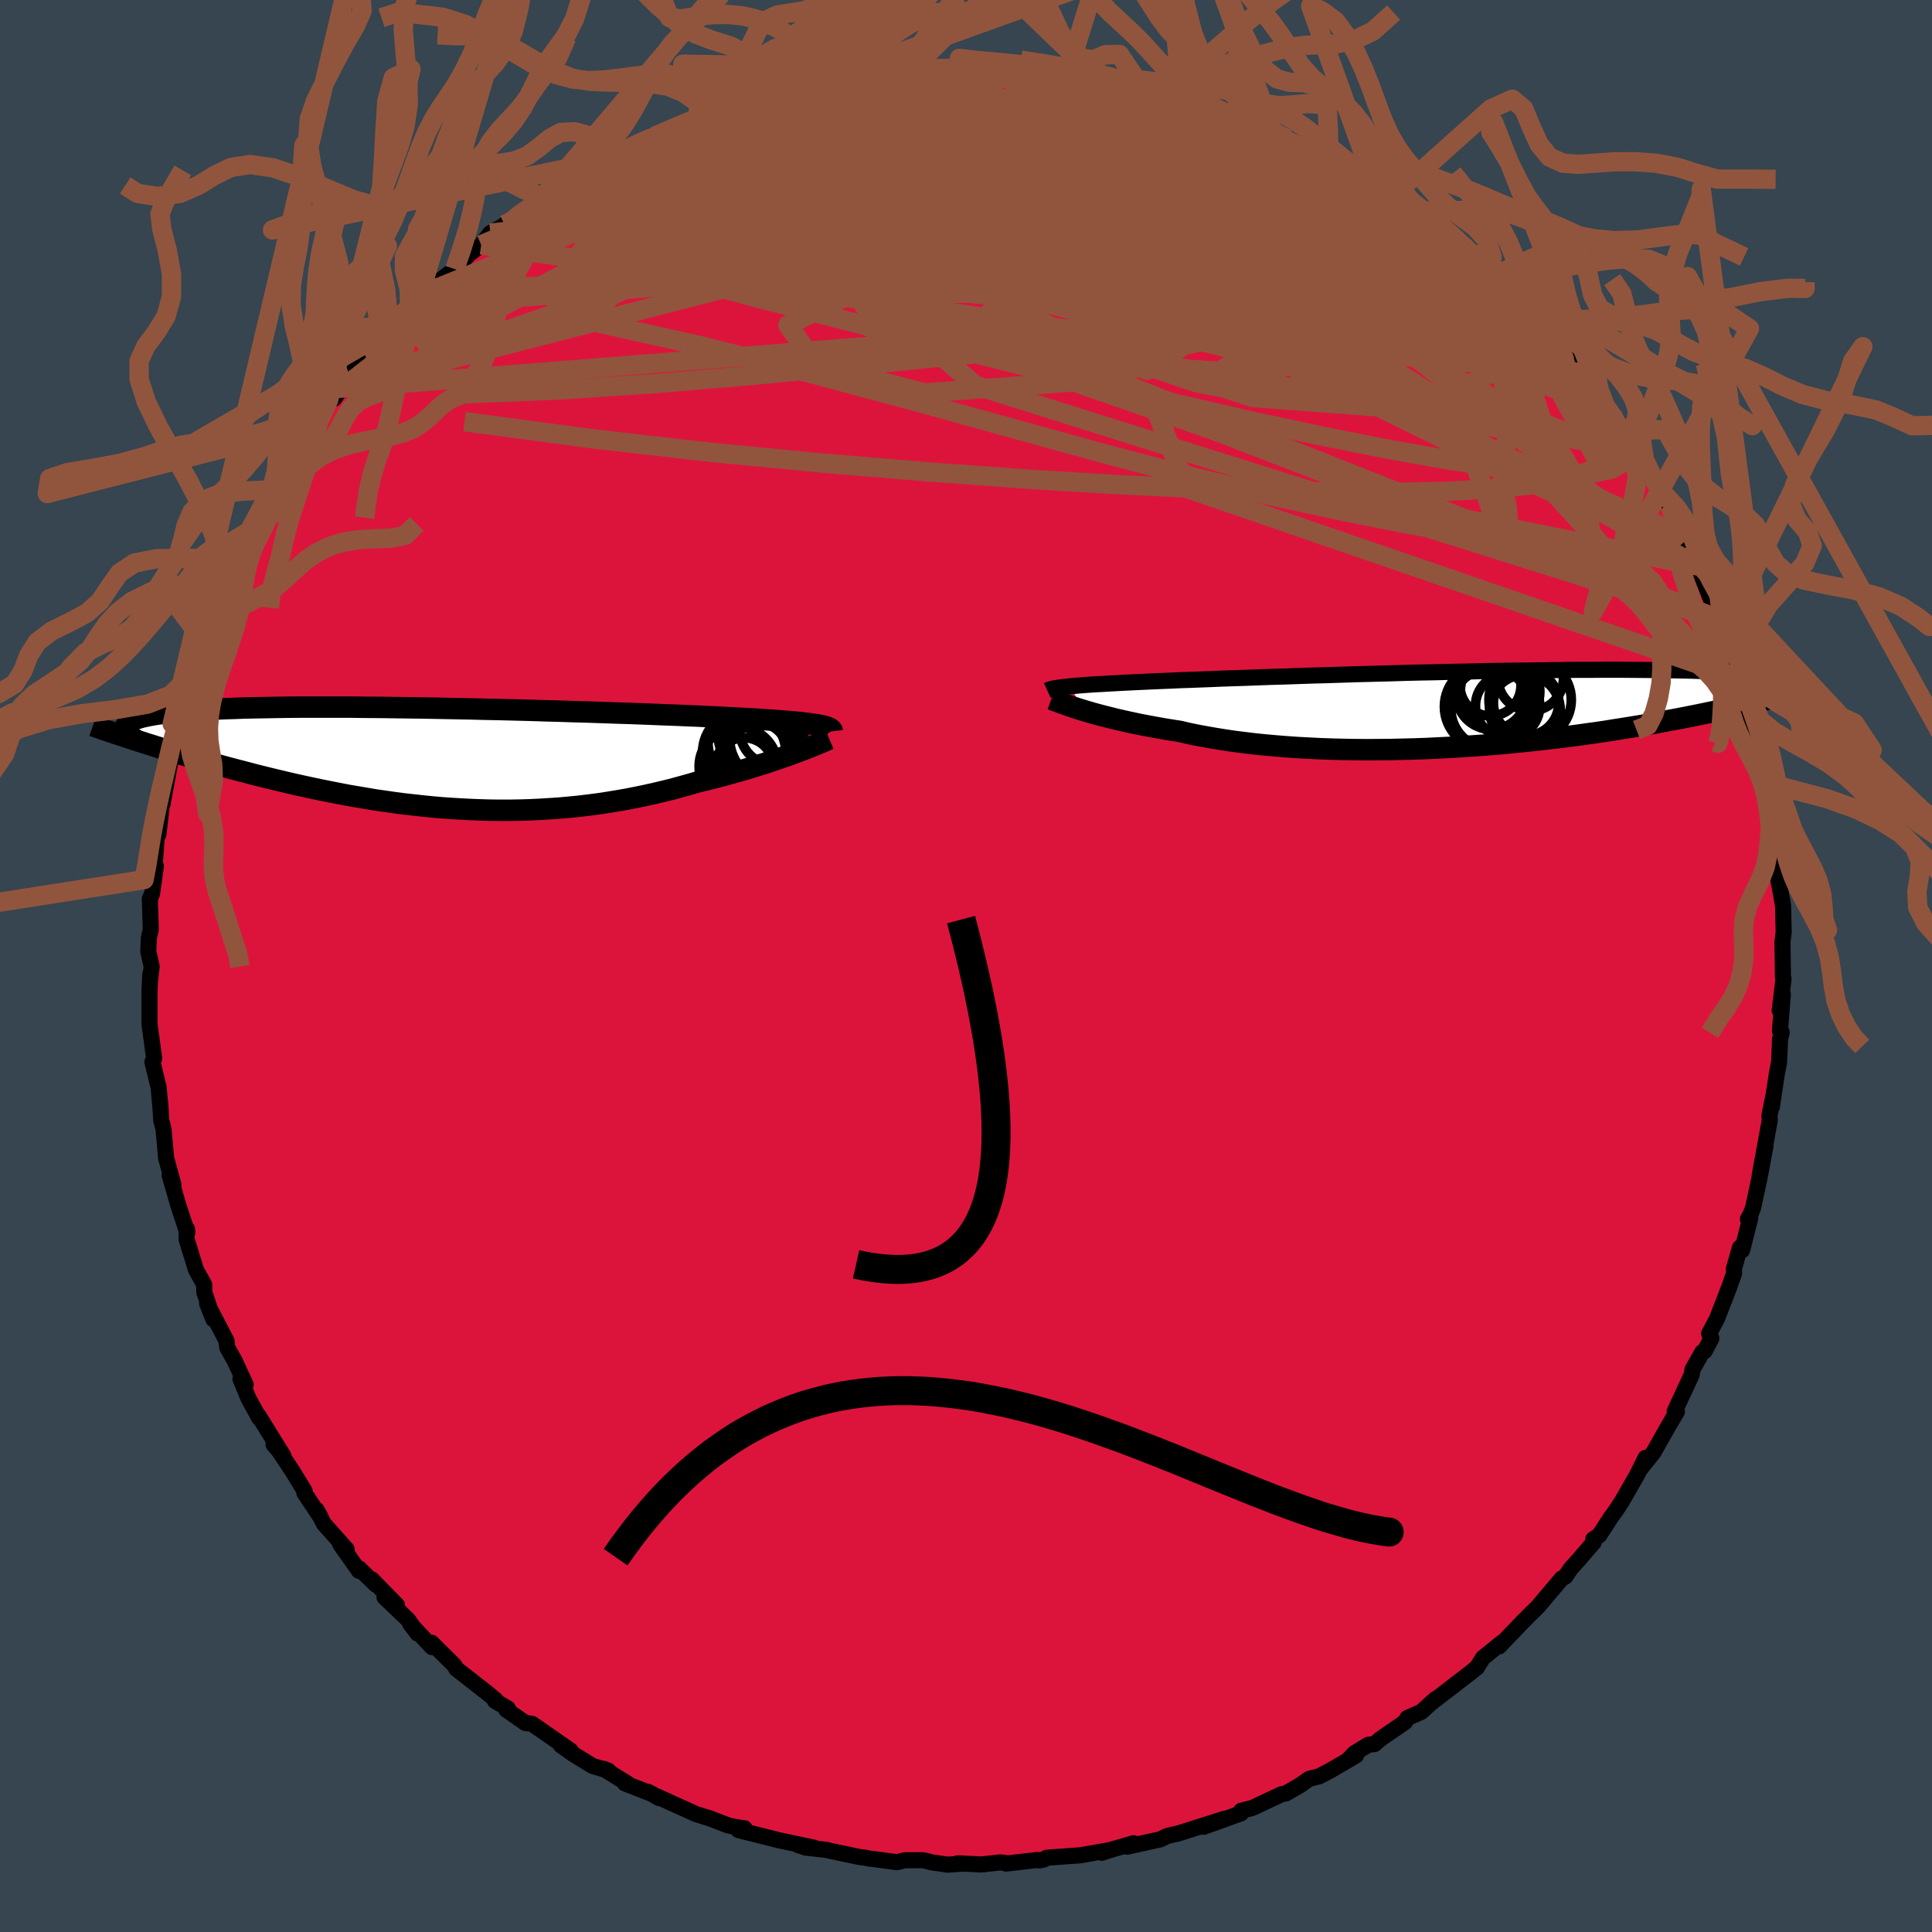 <svg xmlns="http://www.w3.org/2000/svg" width="500" height="500" viewBox="-100 -100 200 200"><defs><clipPath id="c"><path d="m40.29-3.48-.35-.05-.4-.06-.44-.05-.48-.06-.53-.05-.56-.05-.61-.05-.64-.05-.69-.05-.73-.05-.76-.05-.81-.05-.84-.04-.89-.05-.91-.05-.83-.04-.9-.04-.97-.05-1.03-.04-1.1-.05-1.15-.04-1.22-.05-1.27-.05-1.32-.05-1.36-.04-1.41-.05-1.44-.05-1.48-.04-1.51-.05-1.53-.04-1.55-.05-1.56-.04-1.57-.04-1.58-.03-1.58-.04-1.57-.03-1.57-.03-1.55-.03-1.54-.02-1.52-.02-1.49-.02-1.47-.01-1.43-.02h-5.38l-1.25.01-1.19.02-1.16.02-1.1.02-1.05.02-1.01.04-.96.03-.9.04-.86.04-.81.05-.76.05-.71.06-.67.05-.62.07-.58.06-.54.07-.51.07-.46.07-.43.08-.39.08-.36.08-.32.09-.28.09-.25.09-.22.1-.19.1-.15.1-.13.1-.09.11-.07.11-.04.11-.01.11 2.21 1.65.62.19.63.2.64.2.65.2.67.2.67.2.69.2.7.2.71.21.72.2.73.21.74.2.75.2.77.2.77.2.79.21.8.2.82.2.83.2.84.2.86.2.87.19.88.19.9.19.9.18.92.18.92.18.94.16.95.16.95.16.97.14.97.14.98.13.99.11.99.11 1 .1 1 .09 1.01.07 1.01.06 1.01.05 1.02.04 1.02.03 1.02.01h1.02l1.03-.02 1.02-.03 1.02-.05 1.01-.06 1.02-.07 1.01-.09 1.01-.1 1-.12 1-.13.99-.15.98-.16.97-.17.97-.19.96-.2.95-.21.93-.22.93-.23.91-.25.9-.25.88-.26.77-.18.76-.19.74-.19.74-.2.71-.2.71-.2.69-.2.67-.21.65-.2.64-.2.61-.21.6-.2.57-.2.55-.19.52-.19"/></clipPath><clipPath id="b"><path d="m-42.39-2.36.43-.04.47-.04.51-.04.54-.04.59-.04.63-.03.66-.04.71-.04.74-.04.79-.04.82-.04.86-.04.89-.04.94-.04.96-.04.88-.04.95-.03 1.02-.04 1.08-.04 1.15-.05 1.2-.04 1.26-.04 1.32-.05 1.36-.05 1.41-.04 1.45-.05 1.48-.05 1.52-.04 1.54-.05 1.56-.05 1.59-.04 1.59-.04 1.61-.05 1.6-.04 1.61-.03 1.6-.04 1.59-.03L.1-3.92l1.56-.03 1.53-.02 1.52-.02 1.48-.02 1.46-.02 1.42-.02 1.38-.01h1.34l1.31-.01h1.26l1.21.01 1.17.01 1.12.01 1.08.01 1.02.02.98.02.93.02.88.03.83.03.79.04.74.03.7.04.66.04.61.05.58.04.54.05.51.05.48.05.44.06.41.05.38.06.34.06.31.06.29.06.25.07.23.07.2.06.18.07.15.08.13.07.1.07L29.7-1l-.51.12-.52.13-.54.13-.55.13-.56.13-.58.13-.6.14-.61.13-.63.14-.64.13-.66.14-.68.14-.69.14-.71.14-.73.14-.75.14-.77.14-.78.15-.81.14-.84.15-.85.14-.88.14-.9.14-.92.15-.94.14-.96.13-.99.14-1.01.13-1.03.13-1.05.12-1.07.12-1.08.12-1.11.11-1.12.11-1.14.1-1.15.09-1.17.08-1.18.08-1.18.07-1.2.06-1.21.06-1.21.04-1.21.03-1.22.03-1.21.01-1.22.01-1.21-.01-1.21-.02-1.2-.03-1.19-.04-1.17-.06-1.17-.06-1.15-.08-1.13-.09-1.12-.1-1.09-.11-1.07-.13-1.04-.13-1.02-.15-.99-.16-.97-.17-.93-.17-.9-.19-.86-.2-.83-.13-.81-.13-.78-.14-.77-.14-.74-.14-.72-.15-.7-.15-.67-.15-.65-.15-.63-.16-.6-.15-.57-.15-.55-.15-.51-.15-.5-.15"/></clipPath><filter id="a"><feTurbulence baseFrequency=".05" numOctaves="3" result="noise" type="noise"/><feDisplacementMap in="SourceGraphic" in2="noise" scale="2"/></filter></defs><rect width="100%" height="100%" x="-100" y="-100" fill="#36454F"/><path fill="#DC143C" stroke="#000" stroke-linejoin="round" stroke-width="1.667" d="m84.57 1.21.06.12-.4 3.26.33-1.66-.3 3.76.18.18-.17.69-.1 2.4-.23 1.19-.52 3.43.16-1.14-.41 2.07.03.49-1.04 5.7.6-3.07-.57 3.09-.71 3.3-.27.71-.27.46.24-.05-.84 3.29-.22-.29-.63 2.21.02.47-.52 1.48-1.26 3.24-.8 1.51.23.5-.69 1.31-.25.11-1.01 1.79-.09.56-1.69 3.63-.07.17.23.02-.96 1.63-1.46 2.58-1.4 1.76.58-1.2-.91 1.82-1.55 2.7-.57.88-.58.79-1.18 1.83-.63.41.05.32-1.62 1.88-.75.83-.57.84-.36.19-1.83 2.16-.6.72-.89.87-.76.77-2.42 2.52.28-.39-1.95 1.57-.63 1.02-.07.03-.48.4-4.23 3.26.53-.47-1.51 1.36-1.43.62-.24.42-2.54 1.75-.61.53-.66.08-1.42.87-.56.58.72-.35-2.66 1.56-1.15.6-1.06.27-.93.66-1.46.84-.46.09-3.02 1.42-1.15.29-.01.26-3.88 1.4 2.17-.83-4.96 1.57-.01-.02-.97.23-.68.34-3.48.77.68-.36-3.03.88-.26.11.75-.26-2.99.52-3.47.25-.28.18-.47.1-.2-.05-3.26.38-.13-.08-.5-.04-1.93.21-2.43-.12.54.02-1.59.12-1.66-.24-.84-.22h-1.95l-.77.2-3.08-.4-.19-.06-.62-.07-3.6-.76.24.03-2.24-.25-.79-.27 1.66.28-3.68-.78-1.94-.49-2.19-.54.62-.2-.89-.12-.79-.17-1.96-.75-1.34-.41-4.13-1.87.25.19-1.15-.65.49.25-2.87-1.12h.25l-2.46-1.51.53.21-1.66-.5-2-1.23-1.28-.91 1.01.55-3.99-2.77-.7-.09-1.98-1.38.19-.11-1.36-.8.07-.11-.94-.77-3.13-2.44-.18-.34-2.38-2.36.05.46-2.27-2.43.78 1.02-.97-1.41-2.45-2.34 1.29.82-2.62-2.68.42.55-1.72-1.68-.02.25-1.94-2.75.67.53-2.36-2.64-.75-1.45.42.78-1.69-2.53.03-.19-1.29-2.11-1.79-2.68-.14-.02 1.01 1.15-2.55-4.12.06.22-1.11-2.01-.84-2.05.54.59-1.12-2.43-.78-1.39-.08-.7-2.01-3.86.65 1.63-.94-2.81-.01-.79-.85-1.53-.98-3.18.03-1.01.02-.03.03.38-.98-3-.85-2.96.32.86.08.15-.76-2.76-.27-3-.24-.94-.11-1.86.02.48-.18-2.01-.64-2.64.18-.35-.48-3.56V2.48l.08-1.64-.01.54.15-1.32-.35-1.58.06-1.4.2-.84-.1-3.19.23-.52.4-2.87-.45 1.48.3-1.28.21-2.86.21-1.21-.01.57.61-5.26-.19 2.15 1.11-5.98-.21 1.17.52-2.37.11.12.2-1.03.54-2.19.78-2.96.37-.36.14-.52-.03-.71.73-2.09.71-1.53 1.32-3.21.15-.87.18-.1.74-1.42-.12-.33.76-1.51 1.45-2.66 1.14-2.01-.94 1.23 2.51-4.24-1.04 1.16.93-1.09 1.94-2.71-.83.75 1.9-2.62.7-1.16 1.43-2.57.58-.17.85-1.2.13.03-.64.11 2.89-3.36-.37.4 3.06-3.21-1.37 1.36 1.94-2.01 1.34-1.48 1.03-1.36.66-.1.1-.32.03-.08 2.84-2.19 1.5-1.56 1.23-.95.95-1.22 1.71-.95-.24.08.42-.08.98-1 1.62-1.04.93-.72 1.93-.95.76-.76 1.36-.5.57-.59 1.55-.94 1.53-.69 1.16-.85-.12.48 2.58-1.58.05.09 4.13-1.65.65-.59-.42.54 1.04-.47 2.95-1.07-.07-.05 4.45-1.07-2.27.63 2.88-1.14.26.16 1.19-.1.67-.32 2.23-.44 3.02-.87-.44.31.78-.02 2.42-.33 1.88-.32 1.61-.28-.43.07.61.15 4.66-.22-.02-.17 2.92.38-1.76-.27 2.99-.07 1.16.33.67.06 2.53.16-2.21-.36 2.84.21 2.61.5 1.69.35.49-.12.13.02.43.2 4.6 1.12.34-.06-1.35-.38 3.61.96.55.04.8.5 1.11.02.83.75 2.81.81 2.68 1.18.57.03.74.11.78.6 1.38.44 2.27 1.42 1.01.38.97.16.99 1 .52.29.89.39 3.2 2.05.18.18 1.35.65 2.04 1.98 1.33.35-.76-.18 1.76 1.14 1.79 1.46 1.83 1.72 1.08.94.4.06.3.33.91.51.96 1.61 1.72 1.46.05.46 3.07 2.68-.41.08 1.45.99 1.06 2.06-.79-1.3 2.72 3.36-1.26-1.66 3.32 4.44-1.33-2.05 2.05 3.36.9 1.24-.83-1.38 1.12 2.01 2.59 3.89.08.19.54 1.11.54.56 1.53 3.38-.24-.23.9 2.08.31.46.37.58 1.65 4.15-.1.11.8 1.31-.19-.53.6 1.65.69 2.11.83 2.16.21.73.44 2.41-.32-1 .99 3.07.12.07.48 1.87-.22-1.13 1.08 4.69.28 2.03-.34-.85.3 2.34.42 1.66.42 1.56.32 2.08.06.99-.28.4.51 2.8.08.49.06 2.53.01.16-.13 1.01.05 3.74.06.12" filter="url(#a)"/><path fill="#fff" d="m-42.39-2.36.43-.04.47-.04.51-.04.54-.04.59-.04.63-.03.66-.04.71-.04.74-.04.79-.04.82-.04.86-.04.89-.04.94-.04.96-.04.88-.04.95-.03 1.02-.04 1.08-.04 1.15-.05 1.2-.04 1.26-.04 1.32-.05 1.36-.05 1.41-.04 1.45-.05 1.48-.05 1.52-.04 1.54-.05 1.56-.05 1.59-.04 1.59-.04 1.61-.05 1.6-.04 1.61-.03 1.6-.04 1.59-.03L.1-3.92l1.56-.03 1.53-.02 1.52-.02 1.48-.02 1.46-.02 1.42-.02 1.38-.01h1.34l1.31-.01h1.26l1.21.01 1.17.01 1.12.01 1.08.01 1.02.02.98.02.93.02.88.03.83.03.79.04.74.03.7.04.66.04.61.05.58.04.54.05.51.05.48.05.44.06.41.05.38.06.34.06.31.06.29.06.25.07.23.07.2.06.18.07.15.08.13.07.1.07L29.7-1l-.51.12-.52.13-.54.13-.55.13-.56.13-.58.13-.6.14-.61.13-.63.14-.64.13-.66.14-.68.14-.69.14-.71.14-.73.14-.75.14-.77.14-.78.15-.81.14-.84.15-.85.14-.88.14-.9.14-.92.15-.94.14-.96.13-.99.14-1.01.13-1.03.13-1.05.12-1.07.12-1.08.12-1.11.11-1.12.11-1.14.1-1.15.09-1.17.08-1.18.08-1.18.07-1.2.06-1.21.06-1.21.04-1.21.03-1.22.03-1.21.01-1.22.01-1.21-.01-1.21-.02-1.2-.03-1.19-.04-1.17-.06-1.17-.06-1.15-.08-1.13-.09-1.12-.1-1.09-.11-1.07-.13-1.04-.13-1.02-.15-.99-.16-.97-.17-.93-.17-.9-.19-.86-.2-.83-.13-.81-.13-.78-.14-.77-.14-.74-.14-.72-.15-.7-.15-.67-.15-.65-.15-.63-.16-.6-.15-.57-.15-.55-.15-.51-.15-.5-.15" filter="url(#a)" transform="translate(53.21 -26.6)"/><path fill="#fff" d="m40.29-3.48-.35-.05-.4-.06-.44-.05-.48-.06-.53-.05-.56-.05-.61-.05-.64-.05-.69-.05-.73-.05-.76-.05-.81-.05-.84-.04-.89-.05-.91-.05-.83-.04-.9-.04-.97-.05-1.03-.04-1.1-.05-1.15-.04-1.22-.05-1.27-.05-1.32-.05-1.36-.04-1.41-.05-1.44-.05-1.48-.04-1.51-.05-1.53-.04-1.55-.05-1.56-.04-1.57-.04-1.58-.03-1.58-.04-1.57-.03-1.57-.03-1.55-.03-1.54-.02-1.52-.02-1.49-.02-1.47-.01-1.43-.02h-5.38l-1.25.01-1.19.02-1.16.02-1.1.02-1.05.02-1.01.04-.96.03-.9.04-.86.04-.81.05-.76.05-.71.06-.67.05-.62.07-.58.06-.54.07-.51.07-.46.07-.43.08-.39.08-.36.08-.32.09-.28.09-.25.09-.22.1-.19.1-.15.1-.13.1-.09.11-.07.11-.04.11-.01.11 2.21 1.65.62.19.63.2.64.2.65.2.67.2.67.2.69.2.7.2.71.21.72.2.73.21.74.2.75.2.77.2.77.2.79.21.8.2.82.2.83.2.84.2.86.2.87.19.88.19.9.19.9.18.92.18.92.18.94.16.95.16.95.16.97.14.97.14.98.13.99.11.99.11 1 .1 1 .09 1.01.07 1.01.06 1.01.05 1.02.04 1.02.03 1.02.01h1.02l1.03-.02 1.02-.03 1.02-.05 1.01-.06 1.02-.07 1.01-.09 1.01-.1 1-.12 1-.13.99-.15.98-.16.97-.17.97-.19.96-.2.95-.21.93-.22.93-.23.91-.25.9-.25.88-.26.77-.18.76-.19.74-.19.74-.2.71-.2.71-.2.69-.2.67-.21.65-.2.64-.2.61-.21.6-.2.57-.2.55-.19.52-.19" filter="url(#a)" transform="translate(-55.72 -21.5)"/><g fill="none" stroke="#000" transform="translate(53.21 -26.6)"><path stroke-linejoin="round" stroke-width="1.667" d="m-44.8-1.93.11-.05.14-.05.16-.04.18-.05.22-.04.25-.04.29-.04.32-.04.35-.04.39-.04.43-.04.47-.04.51-.04.54-.04.59-.04.63-.03.66-.04.71-.04.74-.04.79-.04.82-.04.86-.04.89-.04.94-.04.96-.04.88-.04.95-.03 1.02-.04 1.08-.04 1.15-.05 1.2-.04 1.26-.04 1.32-.05 1.36-.05 1.41-.04 1.45-.05 1.48-.05 1.52-.04 1.54-.05 1.56-.05 1.59-.04 1.59-.04 1.61-.05 1.6-.04 1.61-.03 1.6-.04 1.59-.03L.1-3.92l1.56-.03 1.53-.02 1.52-.02 1.48-.02 1.46-.02 1.42-.02 1.38-.01h1.34l1.31-.01h1.26l1.21.01 1.17.01 1.12.01 1.08.01 1.02.02.98.02.93.02.88.03.83.03.79.04.74.03.7.04.66.04.61.05.58.04.54.05.51.05.48.05.44.06.41.05.38.06.34.06.31.06.29.06.25.07.23.07.2.06.18.07.15.08.13.07.1.07.09.07.06.08.04.08.03.07.01.08-.01.08-.02.08-.04.08-.05.08-.06.08" filter="url(#a)"/><path stroke-linejoin="round" stroke-width="2.222" d="m-44.38-1.02.19.07.22.09.25.09.28.11.31.11.34.12.38.13.4.14.43.14.46.14.5.15.51.15.55.15.57.15.6.15.63.16.65.15.67.15.7.15.72.15.74.14.77.14.78.14.81.13.83.13.86.2.9.19.93.17.97.17.99.16 1.02.15 1.04.13 1.07.13 1.09.11 1.12.1 1.13.09 1.15.08 1.17.06 1.17.06 1.19.04 1.2.03 1.21.02 1.21.01 1.22-.01 1.21-.01 1.22-.03 1.21-.03 1.21-.04 1.21-.06 1.2-.06 1.18-.07 1.18-.08 1.17-.08 1.15-.09 1.14-.1 1.12-.11 1.11-.11 1.08-.12 1.07-.12 1.05-.12 1.03-.13 1.01-.13.99-.14.96-.13.94-.14.92-.15.9-.14.88-.14.85-.14.84-.15.81-.14.78-.15.77-.14.75-.14.73-.14.71-.14.69-.14.68-.14.66-.14.64-.13.63-.14.61-.13.6-.14.58-.13.56-.13.55-.13.54-.13.52-.13.51-.12.49-.13.48-.12.47-.12.46-.12.44-.12.43-.11.42-.12.41-.11.4-.11.38-.11" filter="url(#a)"/><circle cx="1.179" cy="-1.527" r="3.634" clip-path="url(#b)" filter="url(#a)"/><circle cx=".694" cy="-.252" r="4.38" clip-path="url(#b)" filter="url(#a)"/><circle cx="5.189" cy="-.957" r="4.262" clip-path="url(#b)" filter="url(#a)"/><circle cx="1.084" cy="-2.447" r="3.162" clip-path="url(#b)" filter="url(#a)"/><circle cx="4.769" cy="-.627" r="3.386" clip-path="url(#b)" filter="url(#a)"/><circle cx="4.649" cy=".088" r="3.65" clip-path="url(#b)" filter="url(#a)"/><circle cx="2.859" cy="-.327" r="3.33" clip-path="url(#b)" filter="url(#a)"/><circle cx="5.249" cy="-3.202" r="3.394" clip-path="url(#b)" filter="url(#a)"/><circle cx="1.134" cy="-.057" r="4.154" clip-path="url(#b)" filter="url(#a)"/><circle cx="2.079" cy="-1.827" r="4.116" clip-path="url(#b)" filter="url(#a)"/></g><g fill="none" stroke="#000" transform="translate(-55.72 -21.5)"><path stroke-linejoin="round" stroke-width="2.222" d="m41.88-2.79-.01-.08-.05-.08-.07-.07-.1-.07-.14-.07-.17-.07-.2-.06-.25-.07-.28-.06-.32-.06-.35-.05-.4-.06-.44-.05-.48-.06-.53-.05-.56-.05-.61-.05-.64-.05-.69-.05-.73-.05-.76-.05-.81-.05-.84-.04-.89-.05-.91-.05-.83-.04-.9-.04-.97-.05-1.03-.04-1.1-.05-1.15-.04-1.22-.05-1.27-.05-1.32-.05-1.36-.04-1.41-.05-1.44-.05-1.48-.04-1.51-.05-1.53-.04-1.55-.05-1.56-.04-1.57-.04-1.58-.03-1.58-.04-1.57-.03-1.57-.03-1.55-.03-1.54-.02-1.52-.02-1.49-.02-1.47-.01-1.43-.02h-5.38l-1.25.01-1.19.02-1.16.02-1.1.02-1.05.02-1.01.04-.96.03-.9.04-.86.04-.81.05-.76.05-.71.06-.67.05-.62.07-.58.06-.54.07-.51.07-.46.07-.43.08-.39.08-.36.08-.32.09-.28.09-.25.09-.22.1-.19.1-.15.1-.13.1-.09.11-.07.11-.04.11-.01.11.01.12.04.12.06.12.08.12.1.13.12.13.14.13.16.13.18.13.2.13" filter="url(#a)"/><path stroke-linejoin="round" stroke-width="2.222" d="m41.57-2-.21.09-.24.11-.28.12-.31.13-.35.15-.38.15-.42.17-.44.17-.47.18-.5.19-.52.19-.55.19-.57.2-.6.2-.61.21-.64.2-.65.2-.67.21-.69.2-.71.2-.71.2-.74.2-.74.19-.76.19-.77.18-.88.26-.9.25-.91.25-.93.23-.93.22-.95.21-.96.2-.97.19-.97.17-.98.16-.99.15-1 .13-1 .12-1.01.1-1.01.09-1.02.07-1.01.06-1.02.05-1.02.03-1.03.02H7.53l-1.02-.01-1.02-.03-1.02-.04-1.01-.05-1.01-.06-1.01-.07-1-.09-1-.1-.99-.11-.99-.11-.98-.13-.97-.14-.97-.14-.95-.16-.95-.16-.94-.16-.92-.18-.92-.18-.9-.18-.9-.19-.88-.19-.87-.19-.86-.2-.84-.2-.83-.2-.82-.2-.8-.2-.79-.21-.77-.2-.77-.2-.75-.2-.74-.2-.73-.21-.72-.2-.71-.21-.7-.2-.69-.2-.67-.2-.67-.2-.65-.2-.64-.2-.63-.2-.62-.19-.61-.2-.6-.19-.58-.19-.57-.19-.57-.19-.55-.18-.54-.18-.53-.18-.51-.18-.51-.18" filter="url(#a)"/><circle cx="34.238" cy="-2.352" r="4.164" clip-path="url(#c)" filter="url(#a)"/><circle cx="35.263" cy="-.282" r="4.364" clip-path="url(#c)" filter="url(#a)"/><circle cx="36.193" cy="-2.192" r="4.96" clip-path="url(#c)" filter="url(#a)"/><circle cx="34.358" cy="-.927" r="3.19" clip-path="url(#c)" filter="url(#a)"/><circle cx="32.153" cy=".838" r="4.058" clip-path="url(#c)" filter="url(#a)"/><circle cx="33.418" cy="-1.677" r="4.41" clip-path="url(#c)" filter="url(#a)"/><circle cx="32.758" cy=".873" r="3" clip-path="url(#c)" filter="url(#a)"/><circle cx="36.028" cy="-2.987" r="3.75" clip-path="url(#c)" filter="url(#a)"/><circle cx="33.908" cy="-.267" r="3.506" clip-path="url(#c)" filter="url(#a)"/><circle cx="32.758" cy="-.607" r="4.306" clip-path="url(#c)" filter="url(#a)"/></g><g fill="none" stroke="#91553D" stroke-linejoin="round" stroke-width="2"><path d="m-12.18-92 1.14-.08 1.29-.1.95.01.51.16.15.35-.15.54-.47.72-.89.9-1.38 1.09-1.91 1.27-2.43 1.47-2.98 1.69-3.56 1.95-4.16 2.22-4.77 2.5-5.38 2.81-6.03 3.18-6.8 3.6-7.6 4" filter="url(#a)"/><path d="m-39.77-81.79 1.08-.67 1.82-.77 2.22-.76 2.52-.73 2.84-.73 3.15-.78 3.4-.82 3.51-.81 3.54-.77 3.47-.7 3.36-.67 3.21-.65 3.02-.65 2.91-.57 2.86-.43m44.12 15.36 1.44 1.1.88.99.13.66-.72.21-1.59-.18-2.36-.47-3.08-.67-3.8-.84-4.61-1.05-5.52-1.34-6.49-1.7L14-82.36l-8.73-2.56-10.23-2.87" filter="url(#a)"/><path d="m31.89-86.05 1.36.66 1.01.73.46.64-.07.6-.52.6-.93.66-1.34.7-1.8.73-2.3.75-2.81.76-3.35.76-3.88.78-4.47.81-5.1.89-5.78.98-6.48 1.1-7.21 1.16-7.93 1.13-8.59.97-9.19.75-9.83.71m27.75-21.56.57.04 1.01-.15 1.3-.27 1.39-.32 1.24-.26.95-.17.61-.07.27.01-.12.08-.57.16-1.07.27-1.6.4-2.22.52-3.08.67" filter="url(#a)"/><path d="m13.82-91.73 3.01.73 1.59.44 1.41.49 1.58.61 1.75.73 1.89.82 2 .9 2.11.95 2.16.98 2.12.98 2.01.94 1.85.88 1.66.8 1.45.71 1.24.59 1 .46.76.33.49.2.17.03-.18-.18-.42-.33" filter="url(#a)"/><path d="m27.12-87.97 1.89.77 1.19.42 1.01.39 1.03.46 1.06.5 1.01.51.84.45.63.37.39.3.17.21-.05.13-.29.04-.55-.06-.84-.18-1.18-.31-1.53-.45-1.93-.61-2.33-.77-2.7-.94-3.03-1.07-3.48-1.26-4.31-1.56" filter="url(#a)"/><path d="m-47.77-76.74.79-.38 1.44-.73 1.89-.82 2.2-.82 2.42-.79 2.6-.75 2.76-.72 2.91-.7 3.04-.68 3.15-.67 3.25-.65 3.33-.64 3.39-.63 3.4-.62 3.35-.62 3.23-.6 3.1-.58 3-.55 2.93-.51 2.85-.47 2.72-.43 2.62-.34 2.76-.19" filter="url(#a)"/><path d="m-28.32-87.52.59-.25 1.1-.12 1.82-.19 2.37-.25 2.67-.21 2.82-.15 2.9-.08 2.99-.01 3.09.02 3.21.05 3.34.05L2-88.6l3.43.07 3.36.09 3.24.09 3.1.08 2.96.08 2.82.13 2.61.18 2.25.15" filter="url(#a)"/><path d="m-5.31-92.73 3.23-.09 2.17.13 1.94.28 2.03.4 2.22.5 2.37.56 2.48.61 2.54.64 2.62.68 2.69.71 2.72.73 2.66.72 2.51.7 2.33.65 2.12.6 1.9.5 1.63.39 1.41.3m10.43 6.61.67.25.34.45.37.73.22.82-.15.75-.64.61-1.15.47-1.6.39-2.03.37-2.43.38-2.83.38-3.29.35-3.8.29-4.35.19-4.96.08-5.56-.03-6.19-.14-6.77-.22-7.33-.32-7.85-.47-8.35-.64-8.94-.79-9.7-.8" filter="url(#a)"/><path d="m31.89-86.05 1.42.63 1.21.64.77.48.36.35v.26l-.31.19-.65.12-1.06.01-1.53-.13-2.07-.27-2.66-.43-3.3-.59-3.95-.77-4.6-.96-5.24-1.14-6-1.28-7.1-1.41m70.76 35.06.2.57-.33.57-.61.96-1.1 1.08-1.75.95-2.49.76-3.21.58-3.92.41-4.65.26-5.38.11-6.12-.01-6.89-.13-7.67-.25-8.48-.41-9.31-.57-10.14-.74-10.91-.91-11.62-1.12-12.32-1.41-13.15-1.76" filter="url(#a)"/><path d="m3.48-93.08.93.26.64.21.35.25.17.35v.51l-.26.66-.64.79-1.09.93-1.53 1.07-1.97 1.21-2.43 1.38-2.93 1.55-3.47 1.74-4.03 1.94-4.62 2.16-5.22 2.39-5.78 2.61-6.33 2.81-6.82 2.91-7.36 2.93-8.1 2.95" filter="url(#a)"/><path d="m11.08-92.18 1.19.19.76.11.81.16.93.22.91.24.76.22.53.2.29.19.05.19-.17.2-.4.21-.66.22-.96.21-1.34.18-1.79.13-2.31.07-2.83.04-3.37.01-3.87-.01-4.36-.09-4.86-.19-5.53-.21m53.65 7.04.7.4.96.61.82.61.49.49.2.4-.07.33-.33.27-.65.19-.99.12-1.36.03-1.75-.07-2.19-.19-2.7-.37-3.25-.56-3.82-.74-4.38-.89-4.93-1.01-5.51-1.12-6.18-1.25-6.89-1.41-7.51-1.69" filter="url(#a)"/><path d="m8.47-92.68 1.93.41.94.29.25.29-.15.36-.45.48-.84.58-1.34.67-1.93.75-2.56.86-3.2.99-3.86 1.14-4.53 1.28-5.16 1.42-5.8 1.5-6.51 1.52-7.38 1.56-8.49 1.74m94.73 5.22.46.44.69.71.74.87.68.84.54.73.29.54-.03.29-.38.02-.74-.25-1.11-.52-1.48-.77-1.88-1.03-2.33-1.33-2.86-1.67-3.38-2.04-3.87-2.42-4.33-2.8-4.81-3.14-5.58-3.55m-30.05-6.03 3.06-.16 1.71-.05H.57l.8.02.58.03.35.06.01.08-.43.1-.89.12-1.35.16-1.83.2-2.52.26-3.49.33-4.52.43m85.6 43.48.81 2.04.08.86-.33.35-.69.02-1.12-.32-1.59-.74-2.12-1.28-2.68-1.87-3.26-2.43-3.84-2.93-4.45-3.44-5.12-3.99-5.89-4.66L36-71.49l-7.35-6.18-7.74-6.8" filter="url(#a)"/><path d="m48.02-76.76-.07.29.51.88.37 1.06-.12.99-.73.83-1.33.72-1.9.71-2.4.76-2.88.84-3.36.91-3.88.93-4.45.92-5.08.87-5.75.82-6.45.8-7.15.79-7.85.8-8.54.84-9.23.87-9.88.84-10.44.69-10.97.42M-7.1-92.67l1.03-.15.94-.04 1.31-.02 1.49-.02 1.37-.02H.15l.82.01.57.04.31.06.04.07-.27.1-.59.13-.92.15-1.29.2-1.76.24-2.34.28-2.95.32-3.39.32-3.64.24" filter="url(#a)"/><path d="m-.65-92.95.67-.03 1.05.05 1.12.03 1.2.05 1.18.07 1.03.06.86.05.69.05.53.06.32.05-.04.04-.49.01-.97-.02-1.44-.04-2.01-.06-3.06-.08m72.89 44.99.72 2.11-.19 1.04-.76.68-1.27.52-1.81.38-2.4.18-3.04-.11-3.71-.41-4.39-.66-5.08-.86-5.76-1.05-6.47-1.28-7.17-1.55-7.89-1.9-8.6-2.25-9.36-2.58-10.18-2.82-11.07-2.98-12.09-3.03-13.27-2.96m87.6-9.91.8.28.74.51 1.01.81 1.14.93 1.03.86.81.69.57.52.37.38.2.31.06.24-.09.16-.3.02-.56-.17-.86-.4-1.23-.67-1.62-.96-2.01-1.25-2.37-1.51-2.72-1.76-3.12-2.02-3.71-2.36-4.65-2.86m37.76 30.07.25.46-.22.24-.4.39-.82.26-1.45-.17-2.18-.7-2.91-1.22-3.63-1.73-4.41-2.27-5.2-2.85-6.03-3.42-6.85-4-7.71-4.58-8.76-5.25L7.4-86.11m3.68-6.07 1.17.19.69.11.67.16.75.24.67.26.46.25.19.25-.11.26-.37.28-.64.31-.9.34-1.18.37-1.53.39-1.97.38-2.47.37-3.04.34-3.57.33-4.09.32-4.62.34-5.28.38-6.11.45-6.95.57" filter="url(#a)"/><path d="m30.37-86.76.57.24.41.42.15.5-.32.48-.95.39-1.69.31-2.45.24-3.2.19-3.94.16-4.74.08-5.63.02-6.67-.04-7.78-.04-8.86-.05-9.82-.2" filter="url(#a)"/><path d="m2.25-92.74-.07-.03 1.55.39 2.12.69 2.36.92 2.6 1.09 2.89 1.28 3.2 1.43 3.46 1.58 3.62 1.71 3.71 1.82 3.77 1.9L35.28-78l3.86 1.99 3.85 2 3.8 2 3.74 2 3.69 2 3.5 1.88m3.41 1.56.1.38.4.66.29.61.11.51-.09.42-.29.33-.55.21-.85.06-1.17-.12-1.5-.29-1.82-.47-2.16-.64-2.51-.83-2.91-1.07-3.35-1.34L41-67.79l-4.35-1.95-4.91-2.27-5.48-2.59-6.03-2.93-6.48-3.25-6.86-3.55-7.43-3.85" filter="url(#a)"/><path d="m63.9-61.04 1.86 2.47.83 1.16.55.85.36.65.21.47.05.31-.15.08-.43-.25-.77-.66-1.17-1.13-1.64-1.67-2.18-2.31-2.82-3.06-3.42-3.81-3.77-4.37M-12.18-92l1.15-.1 1.36-.15 1.04-.08.61.04.26.18-.01.31-.32.44-.74.58-1.28.72-1.87.89-2.49 1.07-3.1 1.27-3.73 1.46-4.36 1.63-4.94 1.76-5.44 1.84-5.99 1.95m36.54-14.76.26.07 1.42.03 1.87-.01 1.8-.01 1.53.01 1.27.02 1.06.02.86.03.62.03.31.02h-.04l-.38-.01-.73-.01-1.14-.02-1.75-.08m67.37 38.81-.34-.2-.02.99-.43 1.08-1.15.74-1.93.38-2.7.07-3.46-.21-4.21-.48-4.99-.76-5.79-1.03-6.59-1.31-7.43-1.58-8.32-1.92-9.26-2.26L2-63.13l-11.18-2.85-12.09-3.09-12.92-3.46" filter="url(#a)"/><path d="m-16.99-91 2.07-.46 1.51-.32 1-.15.73-.04.5.01.17.09-.27.2-.77.34-1.27.49-1.87.68-2.61.89-3.46 1.08-4.28 1.24-4.94 1.34m29.83-7.34.76.05 1.3.24 1.55.37 1.84.5 2.06.61 2.21.73 2.34.81 2.5.91 2.65.98 2.77 1.05 2.82 1.11 2.84 1.15 2.82 1.17 2.78 1.17 2.72 1.14 2.63 1.09 2.49 1.01 2.35.92 2.23.87 2.12.85 2.06.89 2.02.98 1.92 1.01" filter="url(#a)"/><path d="m35.54-84.19.87.33.68.38.51.42.36.45.18.43-.09.38-.41.31-.76.22-1.15.15-1.54.07-1.95-.01-2.41-.09-2.86-.15-3.37-.25-3.89-.36-4.46-.53-5.04-.73-5.61-.92-6.2-1.06-6.84-1.17-7.63-1.25" filter="url(#a)"/><path d="m58.01-67.71.71.93.89 1.05.55.81.21.58-.11.39-.38.24-.66.09-.94-.04-1.27-.2-1.62-.38-2-.58-2.37-.8-2.76-1-3.17-1.22-3.6-1.46-4.09-1.73-4.63-2.04-5.25-2.38-5.92-2.72-6.55-3.08-7-3.47L.8-88.57m-38.45 5.25 1.31-.64 1.13-.56 1.21-.56 1.34-.61 1.39-.62 1.29-.56 1.07-.45.82-.32.57-.18.32-.06.04.07-.31.22-.71.39-1.15.58-1.62.8-2.08 1.02-2.52 1.21-2.95 1.4M67.22-56.6l-.44-.46.03.62-.23.59-.6.47-.95.4-1.37.28-1.87.06-2.44-.22-3.03-.53-3.62-.82-4.22-1.14-4.82-1.45-5.44-1.75-6.12-2.04-6.83-2.35-7.56-2.69-8.27-3.1-8.92-3.51-9.57-3.87-10.6-4m-4.45-7 1.05-.27 1.6-.33 1.57-.3 1.64-.27 1.79-.25 1.95-.26 2.1-.27 2.16-.28 2.15-.26 2.07-.24 1.94-.2 1.76-.19 1.53-.17 1.28-.14 1.02-.12.82-.07.58-.06.16-.07-.61-.1" filter="url(#a)"/><path d="m-47.35-76.82 1.15-.97 1.38-.95 1.44-.91 1.42-.87 1.37-.82 1.31-.77 1.24-.73 1.14-.65 1.02-.58.88-.48.72-.37.56-.27.37-.15.12-.01-.2.17-.55.37-.93.57-1.29.77-1.7.99-2.21 1.24-2.81 1.54m24.07-10.88 1-.15 1.07-.22.99-.17.66-.03.21.17-.23.35-.68.54-1.19.74-1.8.96-2.42 1.21-3.02 1.45-3.58 1.65-4.21 1.84-5.02 2.06-6.07 2.45m70.26-10.24 1.83.74 1.01.36.7.29.57.3.44.31.2.26-.16.15-.62.01-1.12-.14-1.61-.27-2.09-.41-2.58-.56-3.17-.76-3.88-1-4.62-1.21-5.13-1.36" filter="url(#a)"/><path d="m38.51-82.65.71.39 1.02.61.88.57.55.43.22.29-.06.17-.37.04-.74-.12-1.16-.3-1.62-.48-2.11-.68-2.69-.94-3.29-1.27-3.94-1.61-4.67-1.98-5.67-2.35m-60.32 11.02 14.52-6.62 7.56-1.38 5.27 2.14 4.59 2.85 2.92 1.76 1.27.66 1.28.57 3.39 1.43L2.66-75l8.96 2.72 8.62 1.83 5.22.09.27-1.46-3.88-1.83-6.07-1.06-6.8-.49-6.25-1.89-3.14-5.1-1.53-6.17-20.05-1.24" filter="url(#a)"/><path d="m-50.19-74.65 18.3-7.75 14.86 3.31 19 7.76 17.83 5.47 10.12.24 1.69-4.15-3.12-5.92-4-5.33-3.04-3.52-2.54-1.58-3.61-.03-5.8 1.11-7.54 2.02-7.2 2.75-4.17 3.19.57 3 4.76 1.94 6.19.19 4.44-.97 1.01 1.05-8.49 7.01-64.14 5.07" filter="url(#a)"/><path d="m43.12-79.92-18.27 4.67-12.08 4.45.2 3.39 1.53 1.08-.18-.91-.25-1.3 1.51-.54 3.47.25 4.03.42 2.63.06.13-.32-2.07-.48-2.86-.55-2.12-.94-.47-1.74 1.07-2.52 1.65-2.51.98-1.13-.33 1.49-1.32 4.22-1.5 5.04-1.24 1.92-2.68-5.36-32.61-19.45" filter="url(#a)"/><path d="M-28.09-87.57 9.72-76.52l28.27 13.56 7.39 4.07-6.8-1.89-12.21-3.38-11.32-2.71-6.92-1.77-1.57-1.2 2.68-.79 4.8-.25 4.84.31 3.48.36 1.33-.53-1.24-2.24-3.99-4.01-6.39-4.88-7.66-4.35-7.36-2.69-6.45-.66-7.02 1.08-8.06 1.63 4.76-3.37" filter="url(#a)"/><path d="m-64.43-59.9 19.18-15.01 10.14-3.86 14.33-1.34 15.61-.02 12.1.84 6.65.92 1.8.59-1.89.27-5.04.02-7.5-.29-7.7-.69-4.03-1.06 2.79-1.4 8.68-1.74 8.15-2.07-.68-2.3-9.34-2.45 6.49-3.2" filter="url(#a)"/><path d="m46.69-77.11-10.74 1.95-5.38 3.04 3.15 2.58 1.72-1.11-1.64-3.9-3-4.19-2.93-2.74-2.71-.79-2.76.85-2.86 1.77L17-77.82l-1.34 1.3.56.61 1.41.18-1.95.08-10.87.13-19.69-.2-12.93-2.92L-.65-92.95" filter="url(#a)"/><path d="m39.92-81.97 9.66 9-7.61-3.62-12.02-5.2-9.12-3.12-3.76-.54.09.96 1.3 1.21 1.04 1.04.55 1.29.09 1.92-.78 2.11-1.74 1.16-1.2-.49 2.36-.96 7.73 1.51 8.31 5.74-8.85 4.53-65.17-16.95" filter="url(#a)"/><path d="m-19.11-90.74 14.53 2.38 8.86 3.24-2.24 2.34-3.4 1.12.33.19 3.61-.19 5.07-.06 5.47.46 5.77 1.2 6.22 1.98 6.12 2.37 4.31 1.92.25.41-5.09-1.71-9.12-3.47-9.26-3.99-5.2-3.07-.75-1.56-2.13-.73-9.67-1.39-1.67-3.37" filter="url(#a)"/><path d="m46.69-77.11-49.02-5.21-17.88.97 1.52 1.34 8.28.8 8.22.42 7.17.43 6.77.79 5.88 1.12 3.38 1.06-.38.7-4.05.45-6.21.63-6.21 1.09-4.43 1.41-2.31 1.21-1.73.39-3.66-.93-6.64-2.5-7.22-3.97-2.87-4.55 5.02-3.1 16.02.65 46.78 3.99" filter="url(#a)"/><path d="m74.17-44.52-26.6-11.96L22.72-70.8l-7.73-8.24 2.6-1.68 5.87 2.22 4.37 2.75.46 1.11-3.69-.92-6.48-2.07-6.93-2.01-4.76-1.13-.74.06 3.26 1.16 4.98 1.96 2.85 2.36-2.87 2.19-9.88 1.25-14.67-.43-14.3-2.36-8.55-3.42-1.43-2.53-1 1.26-23.57 13.31M7.84-92.53l2.77 1.03-.36.82.18 1.09 1.47 1.65 3.19 2.02 4.37 1.98 4.75 1.76 4.15 1.52 2.14.91-.93-.34-3.19-1.59-2.84-1.58-.37.48 5.38 5.26 37.34 18.87" filter="url(#a)"/><path d="m-43.82-79.58 59.38 9.12 10.56-6.41 1.2-4.9-.28-1.29-1.24 1.17-1.88 2.51-.47 3.25 3.35 3.45 7.39 2.77 8.24 1.11 4.11-1.03-4.34-2.85-16.16-4.05-31.47-3.79-43.81 4.65" filter="url(#a)"/><path d="m-32.45-85.87 47.9 3.9 13.5.13 4.15 1.28 3.33 3.95 1.06 4.73-3.87 3.14-8.1.67-8.6-1.1-5.17-1.47-.17-.63 3.31.79 3.29 2.09.15 2.77-3.33 2.6-3.46 1.67 1.36.2 7.63-1.8 7.19-4.51L21.56-75-5.3-82.68l-36.59 2.15" filter="url(#a)"/><path d="m-56.55-69.45 23.24-9.4 17.2-3.75 13.54.07 11.86 1.85 6.63 1.88-.67 1.26-6.02 1.01-7.45 1.2-5.8 1.25-2.94.67-.4-.35 1.1-1.14 1.16-1.17.05-.4-.79.8.97 2.13 6.11 3.59 10.62 5.26 7.63 6.74 3.41 8.52 57.34 19.72" filter="url(#a)"/><path d="m-32.5-85.96 46.4 3.93 23.25 8.36 5.68 4.63-6.23-.13-10.72-1.77-9.52-.94-5.88.13-2.29.16.26-.62 1.87-1.29 2.67-1.24 1.88-.86-1.71-1.14-7.66-2.49-11.3-3.23-3.42-1.65 33.53-4.67" filter="url(#a)"/><path d="m-44.75-78.86 37.73-1.72 8 1.22 3.34.49 3.92.01 5.98.86 6.85 2.02 5.72 2.74 3.56 3.14 1.82 3.43 1.23 3.37 1.36 2.38 1 .33-.53-2.17-1.97-3.66-.52-2.61 4.69 1 7.18 3.93-7.65-1.33-54.62-25.25" filter="url(#a)"/><path d="m-32.5-85.96 30.89 7.31 24.19 7.89 8.22 2.35 3.8 1.61 4.55 2.99 3.5 3.13-.46 1.26-4.94-1.53-7.61-3.84-7.58-4.81-5.19-4.25-1.46-2.53 2.09-.41 3.53 1.35 1.32 2.2-4.39 2.09-10.42 1.36-11.32.2-2.95-1.55 11.69-3.82 21.46-3.12 31.64 10.83" filter="url(#a)"/><path d="m11.08-92.18 2.01 12.37-16.93 4.53-8.08 1.67-4.49.02-5.6-.68-5.9-.66-3.19-.45 1.62-.29 6.41-.08 9.25.23 9.14.47 6.3.3 2.05-.4-2.01-1.46L-3.13-79l-6.1-2.64-6.45-1.82-5.96.03-3.91 2.13.28 3.35.23 4.35-39.52 13.67" filter="url(#a)"/><path d="m-19.11-90.74-9.25 4.02 1.96.6 5.16 1.67 8.65 4.01L.16-75.1l13.46 4.85 9.24 2.75 2.34-.01-3.79-2.23-7.17-3.1-7.93-2.73-7.39-1.71-6.75-.57-6.79.59-7.81 1.68-8.59 1.91-3.95-.16 14.33-4.64 51.01-8.29" filter="url(#a)"/><path d="m49.02-75.8-15.01-4.66-15.49-4.84-9.01-1.78-5.74.61-3.93 1.68-1.68 1.75 1.1 1.31 3.3.72 3.9.28 3.13.27 2.24.81 2.49 1.72 3.9 2.52 5.25 2.61 4.69 1.71 1.14.09-4.62-1.47-9.33-2.3-8.69-2.51-2.39-2.83-3.13-2.59-40.34.32" filter="url(#a)"/><path d="M80.68-27.3 60.94-48.88 29.52-64.37 7.19-73.35l-7.37-4.86 1.93-1.97 3.73.21 1.42 1.43-.89 1.47-.73.78 1.89.08 4.95-.13 6.11.1 4.3.36.64.37-2.24.22-2.25.11.37.22 3.02 1.01 2.97 3.54-5.36 4.81-54.64-19.26" filter="url(#a)"/><path d="M78.1-35.83 1-60.09l-14.9-12.74-.97-5.26 1.35-1.5 2.38.43 1.77 1.36-.29 1.47-1.53 1.06-.25.54 3.07.15 6.21-.22 6.76-.73 3.67-1.34-1.92-1.66-6.87-1.37-7.23-.4-.47.87 11.8 1.59 18.28-.26L7.84-92.53" filter="url(#a)"/><path d="m49.02-75.8-5.42.86 5.63 6.07-.78.09-6.96-3.85-9.76-4.68-8.9-3.5-5.23-1.22-1.19 1.12.54 2.48-.95 2.36-4.01 1.46-5.49 1.29-2.66 2.88 4.7 4.99 10.18 3.79-5.09-3.8-63.82-9.19" filter="url(#a)"/><path d="m-.65-92.95-8.77 1.41 3.26 1.69 12.62 3.12 14.22 4.81 9.02 5.28.45 4.36-6.81 2.9-8.82 1.95-4.65 1.78 2.86 1.99 8.88 1.8 9.49.61 4-1.7-4.5-4.41-10.67-6.01-9.38-4.66 1.29.69 17.73 9.28 29.16 17.11 17.02 9.55" filter="url(#a)"/><path d="m8.47-92.68 26.83 15.5 4.19 5.28-1.95-.69-1.3-1.58-1.29-1.45-2.26-1.61-2.36-1.41-.98-.18.65 1.7.48 3.15-2.89 3.17-8.84 1.73-14.69-.22-16.72-1.6-12.43-1.96-2.23-1.83 10.51-1.9L4.2-78.41l25.71 1.74 35.98 18.02" filter="url(#a)"/><path d="M29.8-86.79 48.84-71l-4.19.39-11.45-3.53-10.86-2.08-9.33-.94-8.21-1.12-7.05-1.55-5.93-1.45-4.99-.85-3.85-.08-1.75.65 1.59 1.26 5.72 1.69 10.12 2.01 15.54 2.7 23.51 4.07 20.3 2.12" filter="url(#a)"/><path d="M-18.85-90.58 14.07-76.2l-7.54-.9-9.91-1.53-3.58-.93 1.18-.74 1.49-.52-.38-.19-.78.15 1.82.57 6.17 1.1 9.43 1.37 9.31.89 5.46-.49-.27-2.28-4.68-3.39-4.66-2.7.09-.16 1.85 1.27-24.99-8.2" filter="url(#a)"/><path d="M-64.56-59.93-3.01-75.8l14.29-4.29-5.9 1.02-6.44 2.9.24 2.15 5.11.19 5.61-1.54 3.27-2.4.5-2.35-1.37-1.72-2.25-.91-2.37-.23-1.52.32.75.98 4.51 2.22 8.85 4.27 12.07 6.46 11.79 6.95 5.21 3.35-10.14-4.36-33.83-9.75-61.16 2.67" filter="url(#a)"/><path d="m-14.76-91.44 33.77 5.76 7.72.56-3.1-.53-8.91.05-12.44 1.23-13.02 2.16-9.91 2.44-3.9 2.17 2.9 1.83 8.14 1.62 10.29 1.48 9.19 1.11 5.76.48.99-.17-4.28-.36-7.92.36-4.6 2.62 11.87 7L44.57-48.9 78.1-35.83" filter="url(#a)"/><path d="m-62.18-63.15 27.89-11.13 26.63-6.92L7.1-83.83l3.67-.18-4.61.44-8.23.17-7.29-.13-3.75-.14.21.26 3.39 1.26 5.15 2.96 4.11 4.57-1.23 3.94-7.95-1.1-1.8-8.38 35.54-8.62" filter="url(#a)"/><path d="m43.12-79.92-32.7-3.63-5.67-1.86-5.96-.1-4.33 1.8.79 2.75 5.28 2.62 6.94 1.93 5.97 1.22 3.31.7-.17.24-3.56-.2-5.72-.58-5.68-.71-3.27-.59.57-.3 4.19.12 6.18.69 6.63 1.43 7.15 2.22 8.92 2.63 9.85 1.79 4.36-1.31-11.58-7.12-40.54-16.7" filter="url(#a)"/><path d="m60.72-64.49-69.47-.82-2.89-4.86 15.07-3.97 12.93-1.27 5.51.68-.93 1.13-3.37.91-1.68.83 1.43.89 2.38.62-.76-.02-6.74-.47L.33-70.9l-12.28 1.37-6.49 3.18 3.03 4.12 11.14 2.91 15.15-1.13 19.73-6.9 14.04-11.74" filter="url(#a)"/><path d="m75.75-41.4-28.66-5.79-33.07-12.74-14.83-6.64.2-.66 9.09 2.52 12.6 3.29 11.74 2.43 7.68.76 1.83-1.05-4.35-2.69-9.47-3.95-12.38-4.66L3.8-75.14l-9.37-3.66-4.55-2.31.21-.94 3.08.25 4.16 1.46 7.03 2.95 15.91 4.73 25.32 5.56 8.53-4.52" filter="url(#a)"/><path d="m60.72-64.49-14.01 6.92-17.05-1.28-5-1.66 2.5-1.63 4.56-1.18 2.29-.82-1.69-1.22-5.04-2.43-7.3-3.89-9.2-4.81L.37-81.15l-9.44-3.47-6.02-1.96-3.71-.77-16.28 2.97" filter="url(#a)"/><path d="M78.1-35.83 3.21-65.45l-28.58-9.7-5.94-3.88 6.2-1.9 11.53-.47 11.66.54 8.48.99 4.2 1.23.66 1.67-1.12 2.33-.79 2.98 1.24 3.3 3.9 3.19 5.59 2.69 4.89 1.87 1.5.75-2.75-.51-4.28-1.46-.4-1.64 6.35-1.44 5.98-1.9-13.75-3.03-65.13-6.98" filter="url(#a)"/><path d="M69.13-53.42 7.25-64.63l.48-9.75 6.34-4.56-.94-.82-6.9 1.13-7.85 2.13-4.95 2.97-1.46 3.5-.12 3.01-1.09 1.23-1.44-.68 3.22-.66 14.68 2.29 26.77 5.56 24.1 2.47-3.97-14.81" filter="url(#a)"/><path d="m-32.45-85.87-.06 2.98 13.09 2.23 20.8 2.27 18.93 3.03 11.26 2.07 2.25-.23-4.38-2.14-6.88-2.55-5.84-1.59-3.18-.11-.62.96 1.15 1.17 2.29.66 2.97-.14 2.97-.75 1.99-1 .3-.84-1.07-.4-1.16.14.07.51.73.23-3.05-1.42-13.96-5.27-15.13-6.29" filter="url(#a)"/><path d="M-47.53-76.82 4-80.78l8.59-5.01-3.81-2.92-6.41-.63-6 1.39L-7.17-85l1.18 3.87 6.71 4.01 10.22 3.38 9.46 2.11 4.4.56-2.55-.76-7.89-1.54-8.84-1.74L.37-76.5l.56-.34 4.32 1.75 4.7 4.45 5.97 5.37 13.88-.46 2.09-20.32" filter="url(#a)"/><path d="m-5.92-92.88 1.45-2.84 1.98-2.57 1.69-2.52 1.42-2.24 1.31-1.87 1.29-1.46 1.31-1.08 1.31-.81 1.29-.62 1.33-.41 1.4-.2 1.51-.05 1.56-.14 1.58-.52 1.61-1.13 1.74-1.78 2.01-2.25 2.14-2.31 1.5-1.9-.36-1.49-28.64 28.12-1.63.21-1.7-.05-1.54-.24-1.37-.18-1.32.03-1.33.23-1.35.32-1.31.26-1.24.11-1.18-.03-1.16-.11-1.18-.09-1.29-.01-1.44.08-1.57.1-1.56.03-1.25-.24-.4-.83 23.82.41.23.62h1.23l1.59.12 1.5.5 1.28.9 1.13 1.16 1.05 1.2 1.03 1 1 .72.98.51.98.47 1.04.54 1.12.58 1.16.5 1.08.41.9.43.78.73 1.07 1.44 2.29 2.68" filter="url(#a)"/><path d="m-8.98-92.35-1.67.37-1.06.53-1.09.47-1.3.32-1.36.28-1.27.32-1.11.38-.99.48-.9.6-.88.76-.97.89-1.13.97-1.32.98-1.44.91-1.28.7 15.35-8.63-.66-.53-1.08-.62-1.56-.8-1.72-1.07-1.61-1.09-1.43-.9-1.28-.64-1.23-.43-1.27-.27-1.39-.13-1.55.01-1.65.18-1.59.27-1.27-.14-.75-1.93m96.06 57.84L66-40.62l.97.91 1.01.74 1.01.83.93.95.83 1.03.77 1.02.8.94.93.87 1.07.86 1.13.9 1.1.98.95 1.05.75 1.09.54 1.1.4 1.11.36 1.1.44 1.11.57 1.16.7 1.27.7 1.4.54 1.39.31 1.17.24 1.43M77.02 6.91l.39-.62.56-.92.75-1.05.7-1.13.55-1.24.37-1.35.18-1.39v-1.39l-.05-1.34.09-1.33.36-1.34.62-1.35.67-1.35.52-1.33.28-1.36.17-1.47.08-1.58-.21-1.58" filter="url(#a)"/><path d="m-37.55-68.2.78-1.71.49-1.63.66-1.17.83-.87.89-.81.89-.84.9-.87.92-.93.97-1 .99-1.08 1-1.12.98-1.12.96-1.11.95-1.15.96-1.23 1-1.27 1.02-1.22 1.02-1.02.98-.78.93-.59.87-.51.83-.44.74-.33" filter="url(#a)"/><path d="m-36.64-81.08 1.16-.76.88-.78.96-.68 1.16-.66 1.3-.68 1.31-.7 1.21-.68 1.13-.63 1.12-.55 1.19-.47 1.28-.43 1.3-.43 1.19-.48 1.04-.53.91-.54.89-.42.95-.18 31.86-11.46-2.17.53-2.03.18-1.55.41-1.22.57-1.13.54-1.16.41-1.19.29-1.24.21-1.28.13-1.35.05-1.41.05-1.44.18-1.42.41-1.37.66-1.31.83-1.31.87-1.3.79-1.29.68-1.27.67-1.28.8-1.42.94-1.56.82-1.16.44-15.91 16.39.63-1.71.6-1.22.77-.94.99-.89 1.08-1.11 1.01-1.38.87-1.5.8-1.42.85-1.22 1-1.02 1.15-.88 1.21-.8 1.14-.72.98-.65.9-.56.74-.27" filter="url(#a)"/><path d="m-18.85-90.58 1.06-.47 1.25-.93 1.38-1.13 1.35-1.1 1.3-.92 1.29-.73 1.32-.64 1.33-.67 1.34-.66 1.35-.53 1.39-.28 1.44-.05 1.45.05 1.44-.05 1.37-.28 1.32-.52 1.26-.68 1.22-.71 1.18-.67 1.16-.64 1.27-.72 1.64-.93 2.18-1.12 2.32-1.15-7.92 25.44-1.58-1.06-1.19-.91-1.09-.84-1.04-.75-1.08-.76-1.16-.8-1.27-.8-1.32-.7-1.31-.55-1.28-.42-1.28-.4-1.3-.46-1.33-.55-1.35-.56-1.36-.43-1.36-.13-1.35.34-1.27.87-1.02 1.32-.78.9-1.23-3.38" filter="url(#a)"/><path d="m-48.83-108.06 2.03.14 1.68.3 1.88.79 2 .64 2.2.83 2.42 1.54 2.48 2.19 2.3 2.26 2.02 1.77 1.84 1.12 1.8.68 1.79.55 1.66.88 1.57 1.89 2.05 1.74" filter="url(#a)"/><path d="m-21.99-89.6 1.88-1.02 1.05-1.24.98-1.13 1.2-.81 1.35-.64 1.37-.77 1.32-1.15 1.26-1.63 1.24-1.93 1.24-1.87 1.28-1.43 1.34-.87 1.45-.5 1.56-.49 1.62-.8 1.58-1.11 1.41-1.26 1.32-1.39 1.47-1.6 1.66-.51" filter="url(#a)"/><path d="m-60.51-98.16 1.75-.57 2.32.25 2.24.26 2.35.74 2.49 1.32 2.49 1.55 2.32 1.37 2.07.94 1.8.49 1.62.15 1.53-.06 1.52-.17 1.57-.21 1.58-.18 1.56-.06 1.5.19 1.5.55 1.62.85 1.84.83 2.1.27 3.02-.58-.37 1.6.87.91.96-.12 1.03-.47 1.16-.47 1.28-.39 1.32-.29 1.31-.12 1.3.1 1.32.41 1.32.76 1.3 1.12 1.26 1.41 1.24 1.54 1.36 1.42 1.53 1.12 1.62.84 1.84 1.27-26.1-9.57 2.2-1.54.65-2.21.66-1.55.96-.54 1.22.11 1.38.27 1.45.1 1.43-.23 1.37-.59 1.33-.88 1.3-1.05 1.3-1.11 1.31-1.09 1.34-1.13 1.39-1.28 1.49-1.46 1.55-1.52 1.52-1.28 1.39-.83 1.28-.48 1.44-.52 1.67-1.3-43.14 40.84.22-2.76.53-1.53.65-1.19.69-1.17.74-1.13.79-1.06.79-1.07.78-1.21.82-1.33.94-1.32 1.1-1.16 1.13-.98.96-.91.75-1.02.87-1.31 1.82-1.53-2.19.38-1.53-.69-1.44-1-1.58-.65-1.7-.27-1.74-.09-1.67-.06-1.57-.03-1.53-.08-1.65-.29-1.88-.72-2.11-1.15-2.2-1.28-2.09-.94-1.92-.33-1.92.01-1.88-.1" filter="url(#a)"/><path d="m-24.1-89.11-1.89 1.39-.91 1.21-.73 1.2-.93 1.11-1.13 1-1.23.84-1.24.62-1.23.44-1.17.42-1.07.56-.94.85-.81 1.13-.72 1.31-.71 1.36-.76 1.31-.81 1.22-.81 1.17-.71 1.15-.46 1.12-.06 1.02.57 1.05m17.75-21.48.8-.78 1.14-.93.91-1.03.83-1.16.86-1.26.98-1.24 1.13-1.13 1.27-.94 1.35-.73 1.39-.52 1.41-.38 1.41-.36 1.39-.42 1.38-.48 1.35-.51 1.41-.53 1.53-.58 1.68-.67 1.64-.64 1.15-.57-.36-.89" filter="url(#a)"/><path d="m-24.1-89.11.63-1.43 1.24-.54 1.01-.7.89-.87.94-.85 1.07-.77 1.19-.75 1.29-.82 1.32-.91 1.32-.96 1.34-.97 1.34-1.01 1.34-1.09 1.35-1.23 1.38-1.43 1.43-1.65 1.53-1.86 1.61-1.95 1.58-1.79 1.45-1.26 1.33-.62 1.49-.39 1.71-.65m-33.35 25.5-.04-.6.87-.88 1.31-.78 1.28-1.19 1.05-1.72.85-1.92.81-1.66.93-1.09 1.11-.51 1.29-.2 1.42-.22 1.43-.52 1.36-.91 1.29-1.22 1.31-1.36 1.54-1.3 1.78-1.29 1.72-2.1m-26.09 21.71-.55.66-1.03.53-.99.61-.98.74-1.01.78-1.04.78-1.03.81-1.01.89-.98.95-.95 1.01-.91 1.01-.87.98-.79.92-.75.85-.74.78-.81.76-.9.82-1 .96-1.05 1.16-1 1.35-.82 1.39-.56 1.17-.32.7-.22.48" filter="url(#a)"/><path d="m-36.12-84.01-2.58-1.85-1.81-.5-1.44.07-1.18.65-1.1.92-1.19.85-1.34.54-1.44.23-1.44.02-1.38-.01-1.31.09-1.28.31-1.28.57-1.32.83-1.36 1-1.42.95-1.49.69-1.56.29-1.58.01-1.58.03-1.7.37-2.12.72-2.77 1.03 34.14-7.12-1.02 1.17-.98.76-.98.79-.98.94-.94 1.09-.84 1.19-.74 1.2-.64 1.13-.57 1.05-.55 1.02-.59 1.06-.66 1.18-.7 1.35-.65 1.58-.53 1.73-.4 1.7-.37 1.39-.44.92-.53.74-.5 1.1-.78 1.39M83.09-17.7l-.03.17.38 1.16.48 1.45.45 1.49.39 1.43.39 1.37.46 1.34.58 1.33.7 1.33.75 1.36.72 1.4.6 1.45.41 1.52.24 1.55.19 1.52.27 1.45.46 1.37.64 1.31.79 1.17.82.85" filter="url(#a)"/><path d="m-41.89-80.53.76-.86.97-.66 1-.79.99-.94.97-1.03.95-1.11.94-1.28.94-1.53.95-1.77.96-1.82.97-1.67 1.02-1.4 1.09-1.15 1.18-1.08 1.26-1.2 1.26-1.39 1.16-1.43 1.02-1.25.94-1.1.63-1.37-21.89 25.78-2.02-.84-2.2-1.12-1.91-1.02-1.79-1.03-1.55-.53-1.2.39-.93 1.21-.9 1.59-1.13 1.42-1.53.83-1.99.04-2.43-.68-2.75-1.15-2.86-1.24-2.74-.92-2.39-.34-1.96.31-1.67.81-1.65 1.02-1.94.85-2.3.32-2.11-.32-1.27-.82M82.81-19.73l1.11 1.03 2.23.6 2.98.78 2.96 1.05 2.58 1.24 2.08 1.32 1.42 1.38.6 1.46-.07 1.54-.27 1.61.09 1.63.81 1.63 1.48 1.67 1.79 1.72 1.66 1.79 1.3 1.79 1.17 1.74 1.57 1.71 2.11 1.8.63 1.28" filter="url(#a)"/><path d="m-41.33-96.13-.95 2.15-1.07 1.36-.96 1.24-.9 1.3-.97 1.27-1.07 1.18-1.06 1.14-.93 1.19-.7 1.29-.43 1.39-.24 1.48-.21 1.53-.32 1.61-.45 1.79-.6 1.94-.73 2.13" filter="url(#a)"/><path d="m-34.75-110.67-1.47 2.04-1.71 2.51-1.12 2.92-.75 2.84-.73 2.33-.88 1.72-.99 1.36-.97 1.34-.88 1.51-.81 1.65-.84 1.61-.95 1.41-1.02 1.19-1.03 1.03-.96.92-.88.83-.86.72-.88.69-.93.86-1.01 1.19-1.15 1.54-1.2 2.18 1.01 6.33m-.13.4-.57.74-.67 1.3-.53 1.61-.4 1.64-.35 1.58-.34 1.57-.32 1.57-.31 1.49-.28 1.29-.26 1.1-.27.97-.34 1.01-.43 1.2-.49 1.51-.45 1.94-.36 2.61" filter="url(#a)"/><path d="m-81.08-43.92 1.19-1.71 1.25-1.67 1.16-1.3 1.06-1.07.95-.98.89-.97.87-1.01.87-1.09.88-1.17.91-1.24.92-1.24.93-1.17.89-1.08.84-.96.82-.87.83-.82.94-.8 1.1-.78 1.22-.76 1.27-.72 1.23-.74 1.18-.9 1.2-1.17 1.13-1.31 11.69-39.47-.33 3.77-.59 3.05-.49 2.9-.59 2.42-.82 1.85-1.03 1.43-1.13 1.23-1.08 1.22-.92 1.3-.74 1.36-.61 1.38-.55 1.37-.53 1.46-.51 1.71-.5 2.02-.56 2.19-.73 2.01-.88 1.54-.67 1.23-.02 1.46.49 1.93.07 2" filter="url(#a)"/><path d="m-60.86-64.6-1.21-1.51-1.19.7-1.37.88-1.27.76-1.01.68-.78.66-.71.75-.83.87-1.08.95-1.34.98-1.47.96-1.42.96-1.29 1.01-1.49 1.05-2.3.58 20.13-11.64-1.3-.92-.43-2.31-.21-2.49.22-1.79.55-1.22.67-1.14.69-1.39.7-1.7.71-1.92.7-1.96.68-1.85.67-1.62.7-1.37.73-1.18.79-1.15.84-1.27.85-1.5.84-1.76.78-1.97.74-2.04.79-1.89.93-1.72.97-2.03.79-3.05" filter="url(#a)"/><path d="m-59.49-65.96-.5-.01.15-1.56-.24-2.52-.59-2.78-.46-2.44-.04-1.96.36-1.76.62-1.83.74-1.96.75-2.02.62-2.1.34-2.25-.03-2.48-.27-2.65-.22-2.62.15-2.4.64-2.19.78-2.61.02-4.85" filter="url(#a)"/><path d="m-64.43-59.9-.61-1.67-.89-3.25-.45-2.84.46-1.74 1.05-1.04 1.17-.88 1.02-1.02.79-1.15.57-1.26.37-1.45.24-1.78.19-2.27.19-2.8.17-3.22.2-3.23.67-2.44 1.84-.91-8.54 34.29-1 2.15-.53 1.96-.41 1.69-.42 1.43-.42 1.27-.4 1.2-.38 1.16-.38 1.16-.36 1.25-.34 1.38-.35 1.51-.4 1.54-.37 1.4-.23 1.16-.13 1.21" filter="url(#a)"/><path d="m-65.99-58.56-1.66 1.65-2.14.77-1.98.54-1.73.55-1.74.42-1.94.25-2.05.18-1.98.28-1.88.52-2 .68-2.4.66-2.82.53-2.72.45-1.83.62-.25 1.55 27.69-7.08 1.04-1.78.39-1.31-.16-1.42-.25-1.51.09-1.43.49-1.34.67-1.41.51-1.69.1-2.2-.41-2.78-.85-3.26-1.03-3.42-.88-3.2-.43-2.71.15-2.21.66-1.92.96-1.93 1.06-2.05 1.07-2 1.02-1.74.7-1.57-.12-1.9-1-2.47-18.53 78.18.6-2.14.54-1.7.46-1.26.41-1.12.44-1.2.5-1.35.54-1.44.55-1.44.53-1.36.51-1.25.52-1.19.57-1.16.63-1.2.67-1.25.7-1.28.68-1.26.64-1.22.61-1.16.62-1.1.64-1.08.72-1.08.78-1.14.92-1.25.97-1.3" filter="url(#a)"/><path d="m-70.02-52.21.02.29-.51 1.08-.46 1.16-.42 1.16-.47 1.2-.55 1.26-.64 1.29-.68 1.29-.67 1.25-.59 1.18-.5 1.14-.42 1.17-.38 1.26-.37 1.41-.37 1.52-.34 1.53-.27 1.42-.19 1.19-.14 1.02-.16 1.17-.4 1.98m7.4-24.01.61-2.12-.49-2.21.05-1.94.78-1.46.96-1.24.59-1.34.02-1.64-.41-1.95-.52-2.14-.33-2.14.03-2.01.3-1.9.38-1.91.28-2.08.15-2.31.05-2.46.03-2.29.11-1.57.34-.45" filter="url(#a)"/><path d="m-51.16-64.18-.48-.33-.64-.06-.83.3-.95.59-.98.79-.97.87-1.03.84-1.15.73-1.27.6-1.3.48-1.2.45-.99.52-.75.71-.61.94-.61 1.18-.75 1.3-1 1.23-1.22.96-1.32.74-1.92 1.09m-.93 1.09-.48-.1-2.23.09-2.37.24-1.84.74-1.16 1.19-.6 1.42-.34 1.42-.38 1.28-.59 1.18-.77 1.19-.84 1.33-.81 1.46-.82 1.46-1 1.26-1.34.93-1.71.72-1.81.9-1.55 1.57-1.25 2.22" filter="url(#a)"/><path d="m-72.06-49.16.26.4-.31 1.32-.5 1.39-.61 1.41-.59 1.41-.47 1.37-.31 1.32-.21 1.28-.2 1.31-.26 1.35-.37 1.39-.44 1.4-.47 1.37-.45 1.31-.42 1.25-.37 1.25-.31 1.29-.23 1.34-.1 1.36.04 1.3.18 1.21.22 1.23.07 1.67-.59 3.43-2.03-14.84.16-.64.39-1.04.58-1.4.67-1.57.65-1.53.58-1.35.51-1.15.47-1.02.51-1.02.61-1.14.71-1.29.77-1.37.73-1.33.73-1.36 1.44-2.47 6.22-29.26-1.01 1.77-.59 2.19-.44 1.96-.28 1.93-.15 2.01-.1 2.04-.12 1.87-.25 1.55-.45 1.22-.64 1.01-.77 1-.74 1.2-.58 1.5-.3 1.78-.07 1.93.01 1.87-.11 1.6-.32 1.27-.54 1.25-1.28 2.55 13.63-28.46-.62.82-.88 1.27-.84 1.46-.73 1.47-.64 1.47-.61 1.48-.57 1.46-.53 1.38-.48 1.27-.46 1.15-.53 1.08-.66 1.08-.8 1.12-.89 1.21-.85 1.31-.68 1.42-.45 1.48-.29 1.44-.33 1.26-.54 1.26-1.25 2.57" filter="url(#a)"/><path d="m-73.73-45.3.94-1.01 1.12-.53.93-.76.63-1 .55-1.11.67-1.11.91-1.03 1.18-.89 1.42-.71 1.55-.52 1.55-.36 1.44-.27 1.29-.25 1.18-.3 1.1-.45 1.04-.66.95-.83.88-.86.94-.7 1.25-.53 1.74-.5m-51.89 36.36.19-.11 1.24-1.56 2.14-1.18 2.41-.83 2.3-.77 2.05-.9 1.77-1.04 1.49-1.13 1.26-1.14 1.11-1.13 1.03-1.14 1.04-1.2 1.06-1.28 1.1-1.3 1.06-1.25.88-1.15.63-1.06.57-.94 1.03-.77 1.95-.69 2.32-1.41-1.88 1.63-1.29 1.06-1.75.42h-2.44l-2.7.02-2.3.46-1.56 1.05-1.01 1.43-.97 1.46-1.36 1.22-1.8.96-1.87.92-1.49 1.13-.89 1.42-.58 1.55-.86 1.37-1.64.99-2.33.85-2.06 1.6-.81 4.56" filter="url(#a)"/><path d="m-75.82-40.8-.91.84-2.01.29-2.91.27-2.69.66-2.05 1.01-1.47 1.16-1.09 1.2-.86 1.23-.83 1.28-1.04 1.28-1.4 1.21-1.69 1.13-1.67 1.1-1.28 1.22-.76 1.45-.44 1.7-.61 1.83-1.21 1.79-1.87 1.64-2.21 1.54-2.28 1.59-2.52 1.81-2.33 1.8" filter="url(#a)"/><path d="m-78.92-33.67-2.52-3.31 1.44-1.37 1.55-.86.95-.87.35-1.17-.17-1.59-.64-2.05-1.06-2.44-1.38-2.72-1.58-2.85-1.58-2.84-1.3-2.67-.74-2.33v-1.9l.71-1.55 1.08-1.44 1-1.63.56-2.03v-2.36l-.44-2.44-.55-2.15-.2-1.61.57-1.43 1.79-3.08m1.46 51.49.82 1.05.21 1.42-.6 1.42-.72 1.34-.43 1.26-.06 1.27.24 1.36.47 1.5.58 1.61.57 1.65.43 1.63.23 1.52.03 1.4-.05 1.27-.01 1.17.13 1.11.27 1.12.39 1.19.43 1.3.44 1.38.43 1.38.43 1.29.23 1.28" filter="url(#a)"/><path d="m-79.62-30.87-.25.62-.41 1.14-.5 1.47-.49 1.45-.41 1.29-.34 1.19-.31 1.18-.3 1.29-.34 1.44-.36 1.55-.35 1.58-.32 1.54-.28 1.48-.25 1.5-.26 1.64-.3 1.57-31.54 4.92 2.59-1.76 2.12-2.05 2.16-1.72 1.6-1.43.9-1.35.43-1.42.28-1.54.41-1.64.75-1.69 1.17-1.68 1.65-1.62 2.11-1.46 2.55-1.22 2.98-.91 3.38-.6 3.56-.44 3.27-.56 2.4-.93 1.28-1.27.55-1.15.87-.41m22.75-14.9-1.18 1.19-1.49.3-1.79.06-1.71.11-1.53.26-1.38.44-1.27.63-1.16.81-1.07.94-1.01.95-1.02.87-1.11.72-1.24.63-1.33.69-1.31.93-1.15 1.29-.92 1.56-.7 1.49-.38 1.03M76.53-62.38l.82 3.03.91 2.56.46 2.09.2 1.85.19 1.73.27 1.61.33 1.54.3 1.51.21 1.55.13 1.61.07 1.62.04 1.58.01 1.47-.03 1.37-.02 1.37.08 1.44.28 1.56.41 1.62.28 1.67-.79 2.3 2.14-.53 2.25.39 1.08.88.19 1.22.18 1.41.83 1.42 1.61 1.28 2.13 1.15 2.21 1.13 1.97 1.24 1.7 1.41 1.65 1.5 1.99 1.38 2.83.96 4.22.26" filter="url(#a)"/><path d="M114.25 6.22 111 3.02 108.83.61l-1.72-2.12-1.53-1.85-1.28-1.69-1.1-1.61-1.13-1.54-1.29-1.51-1.43-1.47-1.47-1.46-1.44-1.46-1.36-1.46-1.3-1.45-1.33-1.41-1.48-1.33L89.25-21l-1.95-1.16-1.97-1.08-1.71-1.04-1.24-1.01-.82-1-.54-1-.37-1-.41-1.42 8.94 25.99-.37-.83-.07-1.38-.15-1.46-.37-1.4-.57-1.35-.7-1.34-.72-1.36-.69-1.4-.6-1.43-.5-1.43-.39-1.46-.33-1.47-.31-1.46-.35-1.41-.39-1.29-.43-1.18-.44-1.08-.43-1.03-.48-.99-.5-.99-.36-.98m0 0 .79-2.61 1.03-2.34 1.25-2.03 1.9-2.13 1.83-2.14.77-1.83-.49-1.42-1.08-1.27-.65-1.52.4-2.09 1.4-2.68 1.79-3 1.45-2.86.79-2.38.57-1.87 1.06-1.5-14.33 29.4.84 1.85.8 1.55.76 1.26.84 1.05 1.03.92 1.23.84 1.4.84 1.45.92 1.45 1.07 1.43 1.2 1.49 1.3 1.65 1.31 1.8 1.31 1.88 1.34 1.88 1.41 1.87 1.47 1.93 1.43 2.05 1.33 2.33 1.39 2.83 2.21L74.7-71.37l1.12 3.86.78 1.71.41 1.58-.1 1.89-.38 2.17-.36 2.28-.16 2.23.01 2.09.08 1.95.08 1.84.06 1.75.07 1.67.17 1.56.37 1.43.69 1.3 1.01 1.17 1.17 1.06.91 1 .19 1.02-.64 1.14-1.67 1.96-.41-1.12.78-.07.79 1 .6 1.48.67 1.47.85 1.28.99 1.08.99.97.89.97.76 1.03.78 1.11.97 1.18 1.32 1.23 1.66 1.23 1.84 1.21 1.76 1.22 1.57 1.33 1.63 1.5L99.18-15l2.87 1.78L78.1-35.83l-.01-1.42-.2-1.62-.47-1.62-.45-1.53-.32-1.49-.18-1.51-.15-1.56-.21-1.59-.33-1.58-.47-1.57-.59-1.56-.65-1.54-.66-1.5-.63-1.44-.62-1.39-.62-1.32-.66-1.28-.69-1.27-.66-1.29-.55-1.35-.4-1.4-.3-1.42-.39-1.52-1-1.45" filter="url(#a)"/><path d="m77.4-37.25.44.23 1.24.14 1.37.35 1.02.84.61 1.29.43 1.49.5 1.42.68 1.23.87 1.05 1.02.91 1.19.84 1.43.73 1.77.64 2 .95 1.84 2.79-18.74-20.09-1.01 1.47.42 1.35.54 1.44.42 1.3.41 1.09.51.98.6 1.03.57 1.17.45 1.32.27 1.39.09 1.36-.02 1.29-.06 1.21-.08 1.16-.14 1.06-.21.76-.27-.11" filter="url(#a)"/><path d="m71.8-49.34.82.88.99 1.07.82 1.23.59 1.27.47 1.27.49 1.27.57 1.28.64 1.27.65 1.2.61 1.1.57 1.01.59 1.04.68 1.16.74 1.35.73 1.5.6 1.55.63 1.8-6.88-52.3v.65l-1.14 2.85-1.29 3.14-.77 2.59-.18 2.03.14 1.76.11 1.79-.2 2.02-.62 2.32-.93 2.47-.88 2.35-.42 2.07.3 1.92.89 1.9.68 1.19" filter="url(#a)"/><path d="m68.01-55.43 4.39-.1 1.19 2.11.91 1.67 1.01 1.25 1.1 1.08 1.26.97 1.4.87 1.35.89 1.09 1.05.77 1.27.6 1.38.73 1.31 1.16 1.02 1.77.71 2.34.49 2.68.5 2.7.72 2.34 1.01 1.76 1.15 1.18.93.58-.18m-32.31-20.1 1.16 2.37.33 2.6-.49 2.46-.64 2.18-.26 1.8.28 1.41.76 1.07 1.01.91.95.92.7 1.08.35 1.26.06 1.38-.09 1.36-.09 1.3-.02 1.25.01 1.32-.08 1.48-.28 1.59-.44 1.55-.64 1.24-1.18.46m-1.4-30.99 1.26-.55.28-1.49-.49-1.36-.75-1.23-.86-1.09-.92-.95-.91-.89-.85-.93-.77-1.06-.69-1.25-.61-1.48-.52-1.72-.44-1.9-.41-1.93-.45-1.77-.57-1.45-.71-1.14-.79-1-.81-1.15-.81-1.51-.9-1.82-1.06-1.79-.9-1.42.29-1.01 11.27 28.67.12.2-.47-1.22-.3-1.52-.28-1.42-.49-1.17-.78-.92-1.02-.82-1.12-.86-1.12-1.03-1.02-1.19-.9-1.31-.75-1.33-.62-1.3-.51-1.24-.49-1.18-.61-1.16-.91-1.22-1.27-1.36-1.51-1.56-1.44-1.8m13.5 21.02-1.05 1.43-1.32.08-1.05-.4-1.21-.33-1.49-.16-1.56-.28-1.32-.66-1.01-1.04-.83-1.14-.91-.88-1.1-.43-1.25-.05-1.31.11-1.36.06h-1.49l-1.76.07-1.92.22-1.56.27-.6.54 23.43 2.19-2-.53-1.99-.01-1.61-.39-1.29-.83-1.04-1.12-.89-1.18-.84-1.02-.89-.73-.99-.42-1.17-.16-1.41.03-1.62.09-1.75.11-1.71.09-1.52.15-1.36.27-1.43.28-2.12.21m3.11-17 1.93 1.57.95.86.84.7.94.73 1.01.79 1.01.81 1.01.84 1.06.91 1.09.99 1.1 1.02 1.04.98.93.85.81.74.77.69.8.79.88.99.82 1.13.36.96-.72-.51-1.1-.8-.97-.84-.78-.8-.7-.77-.77-.77-.94-.8-1.1-.85-1.19-.84-1.2-.79-1.15-.71-1.1-.66-1.08-.64-1.06-.64-.99-.59-.91-.49-1.06-.56-2-1.27" filter="url(#a)"/><path d="m58.01-67.71 1.16.51 1.41.88 1.22.84 1.05.76.96.73.95.71 1.02.69 1.19.63 1.4.54 1.61.4 1.77.27 1.79.17 1.62.21 1.34.56 1.3 1.53 2.54 2.81" filter="url(#a)"/><path d="m58.01-67.71.95.81 2.03.27 2.3-.25 1.96-.12 1.63.14 1.54.25 1.53.31 1.44.49 1.31.69 1.28.81 1.41.74 1.65.6 1.85.53 1.9.62 1.86.83 1.88.95 2.08.88 2.43.63 2.68.45 2.53.53 1.96.82 1.75.81 2.56-.06" filter="url(#a)"/><path d="m55.33-70.78.23 2.4 1.09 1.24 1.16 1.11 1.03 1.15.9 1.12.79 1.04.7.97.63.96.58 1.01.54 1.1.54 1.18.51 1.26.47 1.38.47 1.65.78 1.58-10.42-19.15.45 2.16.09 2.45.27 2.14.6 1.62.77 1.22.72 1.06.55 1.11.41 1.18.39 1.22.48 1.15.62 1.06.68 1 .68 1.01.59 1.08.51 1.18.47 1.29.45 1.39.42 1.46.35 1.49.28 1.48.24 1.45.18 1.44-.07 1.51-.5 1.9L81.1-65.99l-2.23-1.5-1.99-.29-2-.16-2.21.15-2.25.32-2.03.23-1.65-.15-1.18-.72-.7-1.39-.42-1.9-.54-1.86-1.28-1.06-2.41.32-3.23 1.49-2.56 1.22 1.37.28 2.44-.49 2.78-.66 2.77-.52 2.63-.38 2.35-.19 1.92.1 1.35.55.84 1.02.65 1.24 1 1.04 1.83.42 2.73-.3 3.18-.63 2.84-.35 1.76.02v-.65" filter="url(#a)"/><path d="m54.12-71.62.34-1.78-.54-1.76-1.19-1.32-1.37-1-1.22-.91-1.03-.97-.92-1.03-.9-1.04-.9-1.03-.9-1.06-.86-1.19-.8-1.39-.71-1.59-.65-1.73-.63-1.73-.67-1.69-.78-1.68-.95-1.71-1.18-1.58-1.39-1.04-1.19-.53 19.96 55.69.5-2.36-.14-1.66-.34-1.29-.11-1.42.12-1.62.2-1.65.14-1.6-.01-1.54-.12-1.55-.2-1.64-.23-1.77-.26-1.87-.29-1.85-.36-1.69-.48-1.33-.68-.82-.84-.39-.8-.52-.38-1.58-.55-2.5 30.6 18.4-1.47-.93-1.78-1.54-1.66-1.05-1.46-.72-1.36-.65-1.3-.68-1.25-.77-1.19-.8-1.16-.78-1.2-.68-1.24-.61-1.25-.62-1.19-.74-1.1-.92-1.08-1.06-1.14-1.04-1.28-.85-1.41-.6-1.37-.42-1.16-.39-.86-.51-.74-.63-1.05-.71-1.9-.7-1.79-1.46-.87-.97-.63-.73-.81-.88-.86-1.08-.84-1.16-.8-1.2-.78-1.27-.78-1.35-.78-1.37-.82-1.3-.89-1.15-.99-.99-1.1-.88-1.15-.87-1.14-.98-1.06-1.2-.99-1.42-1.01-1.56-1.19-1.64-1.44-1.74-1.56-1.88-1.41-1.69-1.27-.39" filter="url(#a)"/><path d="m47.26-76.94-.01-.09-.88-.56-1.11-.74-1.09-.7-1.04-.62-1.05-.58-1.09-.58-1.1-.59-1.08-.59-1.03-.56-1.05-.54-1.11-.53-1.22-.57-1.28-.59-1.21-.59-1.02-.44-.8-.16 14.56 6.88-.84-.65-.6-.71-.87-.73-1.06-.77-1.08-.77-1.02-.79-.98-.79-1-.82-1.04-.84-1.1-.84-1.14-.77-1.15-.67-1.2-.58-1.26-.57-1.39-.68-1.5-.87L25.91-92l-1.35-1.07-1.06-.84-.87-.54" filter="url(#a)"/><path d="m83.81-81.44-3.32-.02h-2.71l-2.08-.57-2.04-.65-2.19-.42-2.23-.16-2.13.01-1.96.14-1.79.12-1.59-.12-1.36-.63-1.07-1.3-.84-1.85-.78-1.87-1.17-.97-2.2.99-3.61 3.22-4.32 3.87-3.12 1.91 1.4.9 1.3.92 1.06.76.97.72 1.05.82 1.15.93 1.17.96 1.09.89.93.77.8.66.74.67.79.78.89.95.91 1.02.51.74-14.94-12.67.71.22 1.2.57 1.3.62 1.37.36 1.57.05 1.81-.11 1.89-.09 1.77.09 1.53.3 1.31.46 1.21.49 1.27.46 1.43.43 1.63.41 1.86.37 2.14.2 2.42-.07 2.58-.34 2.37-.31 1.76.18 1.35.82 2.95 1.41" filter="url(#a)"/><path d="m75.22-68.54-2.56-1.53-1.23-.82-.98-.91-1.18-.88-1.43-.81-1.6-.76-1.6-.76-1.53-.73-1.42-.66-1.33-.56-1.28-.49-1.28-.47-1.32-.52-1.38-.59-1.43-.61-1.44-.58-1.41-.53-1.35-.49-1.31-.49-1.26-.45-1.19-.44-.97-.55-1.11-.59-3.71 1.79m-2.4-1.68v-2.74l-.17-3.23-1.02-1.51-1.42-.32-1.42-.03-1.32-.36-1.24-.98-1.19-1.68-1.13-2.27-1.03-2.55-.97-2.44-.94-2.07-.96-1.78-.96-1.75-.79-1.76-.32-1.6.31-2.15" filter="url(#a)"/><path d="m33.27-85.61-1.06-.54-.85-.58-.88-.85-.94-1.63-.88-2.8-.7-3.86-.55-4.28-.54-3.84-.72-2.74-.99-1.46-1.21-.54-1.25-.38-1.18-1.12-1.22-2.62-1.45-4.51-.78-6.73 13.82 38.04-.71-.52-.92-.42-1.27-.52-1.51-.59-1.55-.6-1.45-.54-1.31-.46-1.2-.39-1.13-.34-1.1-.31-1.12-.31-1.15-.31-1.19-.32-1.18-.3-1.13-.28-1.08-.24-1.16-.24-1.49-.28-2.02-.36-2.54-.39" filter="url(#a)"/><path d="m6.75-111.47 2.79 2.58 2.26 1.45 1.66.88 1.24.91 1.08 1.19 1.08 1.44 1.09 1.61 1.06 1.66 1.01 1.57 1 1.33 1.04 1.01 1.1.77 1.15.79 1.21 1.03 1.28 1.34 1.36 1.45 1.38 1.24 1.15.97.71 1.06.49 1.14-.78-.6-.73-.42-1.04-1.24L28-89.89l-1.4-1.51-1.27-1.46-1.05-1.67-.83-2.12-.68-2.66-.61-3-.67-2.97-.86-2.61-1.08-2.23-1.17-2.15-1.03-2.38-.73-2.54-.71-2.11-1.5-.51" filter="url(#a)"/><path d="m8.99-106.07-.63.61 1.23 1.18 1.59 1.46 1.4 1.49 1.17 1.36 1.08 1.17 1.11 1.03 1.12 1.03 1.1 1.09 1.03 1.13.99 1.09.98.98.99.9 1.04.88 1.15.9 1.4.9 1.67.88 1.77.8 1.19.43-.57-.03-3.3 2.05-2.3.72-1.59.14-1.25-.01-1.09-.19-1.02-.26-1.06-.02-1.14.39-1.24.71-1.26.79-1.23.71-1.16.62-1.14.61-1.18.61-1.22.5-1.21.3-1.06.25-.87.73-.86 1.67-.9 2.02-4.4-19.51 1.62.2.97.09 1.07.09 1.13.11 1.1.11 1.08.12 1.11.13 1.19.13 1.26.15 1.27.16 1.23.18 1.19.23 1.17.27 1.18.33 1.18.36 1.16.35 1.11.34 1.1.32 1.08.31.99.28.97.17-1.11-.02-.29-2.83-.34-4-.58-3.12-.87-1.87-1.13-1.04-1.3-.61-1.33-.29h-1.31l-1.3-.02-1.35-.5-1.4-1.27-1.37-1.84-1.21-1.83-.97-1.45-.94-1.59-.93-3.19" filter="url(#a)"/><path d="m37.63-89.15-2.25-.13-1.67.14-1.32.08-1.21-.17-1.29-.45-1.46-.56-1.57-.45-1.59-.17-1.49.07-1.35.17-1.23.09-1.15-.07-.96-.15-.52-.05-.15.19-2.54-3.76-1.49.04-1.11.48-1.13-.05-1.21-.94-1.21-1.83-1.13-2.4-1.07-2.46-1.06-2.06-1.12-1.54-1.2-1.19-1.28-1.17-1.38-1.34-1.46-1.39-1.56-1.13-1.62-.58-1.63.03-1.6.35-1.58.22-1.65-.28-1.81-.99-1.87-1.86-1.52-2.79-.4-2.4 29.03 27.92 2.91.69 1.31.32.96.33.97.45 1.03.57 1.08.66 1.18.68 1.29.66 1.38.62 1.39.58 1.34.56 1.25.57 1.18.62 1.12.69 1.08.77 1.04.85.95.94.85 1 .77 1.04.83 1.03 1.05.97 1.27.89.65.82-26.88-16.31 2.93.5 1.35.1 1.02-.07 1.12-.2 1.28-.42 1.49-.82 1.77-1.33 2.11-1.83 2.37-2.09 2.42-1.96 2.29-1.61 2.1-1.38 2.08-1.5 2.28-1.83 2.47-1.61 2.29-.38 1.81.38" filter="url(#a)"/><path d="m13.82-91.73 3.02.09 1.38-.07.99.13 1.05.12 1.2-.1 1.36-.39 1.52-.56 1.7-.6 1.83-.54 1.89-.49 1.85-.48 1.7-.42 1.56-.25 1.52-.08 1.67-.05 1.92-.33 2.13-1.01 2.16-1.94m-31.5 6.87.38.3.59 1.09.95 1.33 1.08 1.27 1.05 1.05 1.01.78 1.01.52 1.03.4 1.06.43 1.11.55 1.15.74 1.18.93 1.15 1.06 1.1 1.1 1 1.05.93.98.89 1.01.84 1.18.79 1.4.7 1.48.56 1.38.71.89-20.27-20.92-1.86-.34-1.81-.21-1.37-.02-1.09.07-1.01.1-1.03.08-1.09.04H2.38l-1.17-.03-1.25-.03-1.32-.01-1.36.03-1.36.08-1.31.14-1.27.2-1.28.26-1.3.3-1.26.29-1.12.26-1.05.29-1.81.61" filter="url(#a)"/><path d="m30.32-78.01-1.01-.45-.68-.86-.79-.93-1.02-1.03-1.19-1.13-1.23-1.15-1.19-1.05-1.12-.89-1.06-.77-1.02-.68-1.01-.64-1.03-.61-1.07-.55-1.1-.48-1.13-.42-1.12-.39-1.12-.43-1.17-.51-1.29-.58-1.35-.56-1.2-.38-.85-.14-1.26-.05" filter="url(#a)"/></g><path fill="none" stroke="#000" stroke-linejoin="round" stroke-width="3" d="M-11.38 30.88Q10.36 35.805-.51-4.804" filter="url(#a)"/><path fill="#D77F8C" stroke="#000" stroke-linejoin="round" stroke-width="3" d="m-36.27 61.2.74-1.06.75-1.01.75-.98.76-.94.77-.9.77-.87.78-.83.78-.79.79-.75.8-.73.79-.68.81-.66.8-.62.82-.58.81-.56.82-.53.82-.49.83-.46.83-.43.84-.41.84-.37.84-.35.84-.32.85-.3.85-.26.85-.24.85-.22.86-.19.86-.17.86-.14.86-.12.86-.1.87-.08.86-.05.87-.04.87-.01h.87l.87.03.87.04.87.06.87.08.87.09.87.11.87.12.87.14.87.16.87.17.87.18.87.19.86.21.87.21.86.23.86.24.86.25.86.26.85.26.85.28.85.28.85.29.85.3.84.3.84.3.84.31.83.32.83.32.82.32.83.32.81.33.82.32.81.33.8.33.8.33.8.32.79.33.79.32.78.32.77.31.77.32.77.3.75.31.76.29.74.29.74.29.74.27.72.27.72.26.72.25.7.24.7.24.69.22.69.2.68.2.66.19.66.17.66.16.64.14.64.13.63.11.61.1.61.08-.61-.08-.61-.1-.63-.11-.64-.13-.64-.14-.66-.16-.66-.17-.66-.19-.68-.2-.69-.2-.69-.22-.7-.24-.7-.24-.72-.25-.72-.26-.72-.27-.74-.27-.74-.29-.74-.29-.76-.29-.75-.31-.77-.3-.77-.32-.77-.31-.78-.32-.79-.32-.79-.33-.8-.32-.8-.33-.8-.33-.81-.33-.82-.32-.81-.33-.83-.32-.82-.32-.83-.32-.83-.32-.84-.31-.84-.3-.84-.3-.85-.3-.85-.29-.85-.28-.85-.28-.85-.26-.86-.26-.86-.25-.86-.24-.86-.23-.87-.21-.86-.21-.87-.19-.87-.18-.87-.17-.87-.16-.87-.14-.87-.12-.87-.11-.87-.09-.87-.08-.87-.06-.87-.04-.87-.03h-.87l-.87.01-.87.04-.86.05-.87.08-.86.1-.86.12-.86.14-.86.17-.86.19-.85.22-.85.24-.85.26-.85.3-.84.32-.84.35-.84.37-.84.41-.83.43-.83.46-.82.49-.82.53-.81.56-.82.58-.8.62-.81.66-.79.68-.8.73-.79.75-.78.79-.78.83-.77.87-.77.9-.76.94-.75.98-.75 1.01" filter="url(#a)"/></svg>